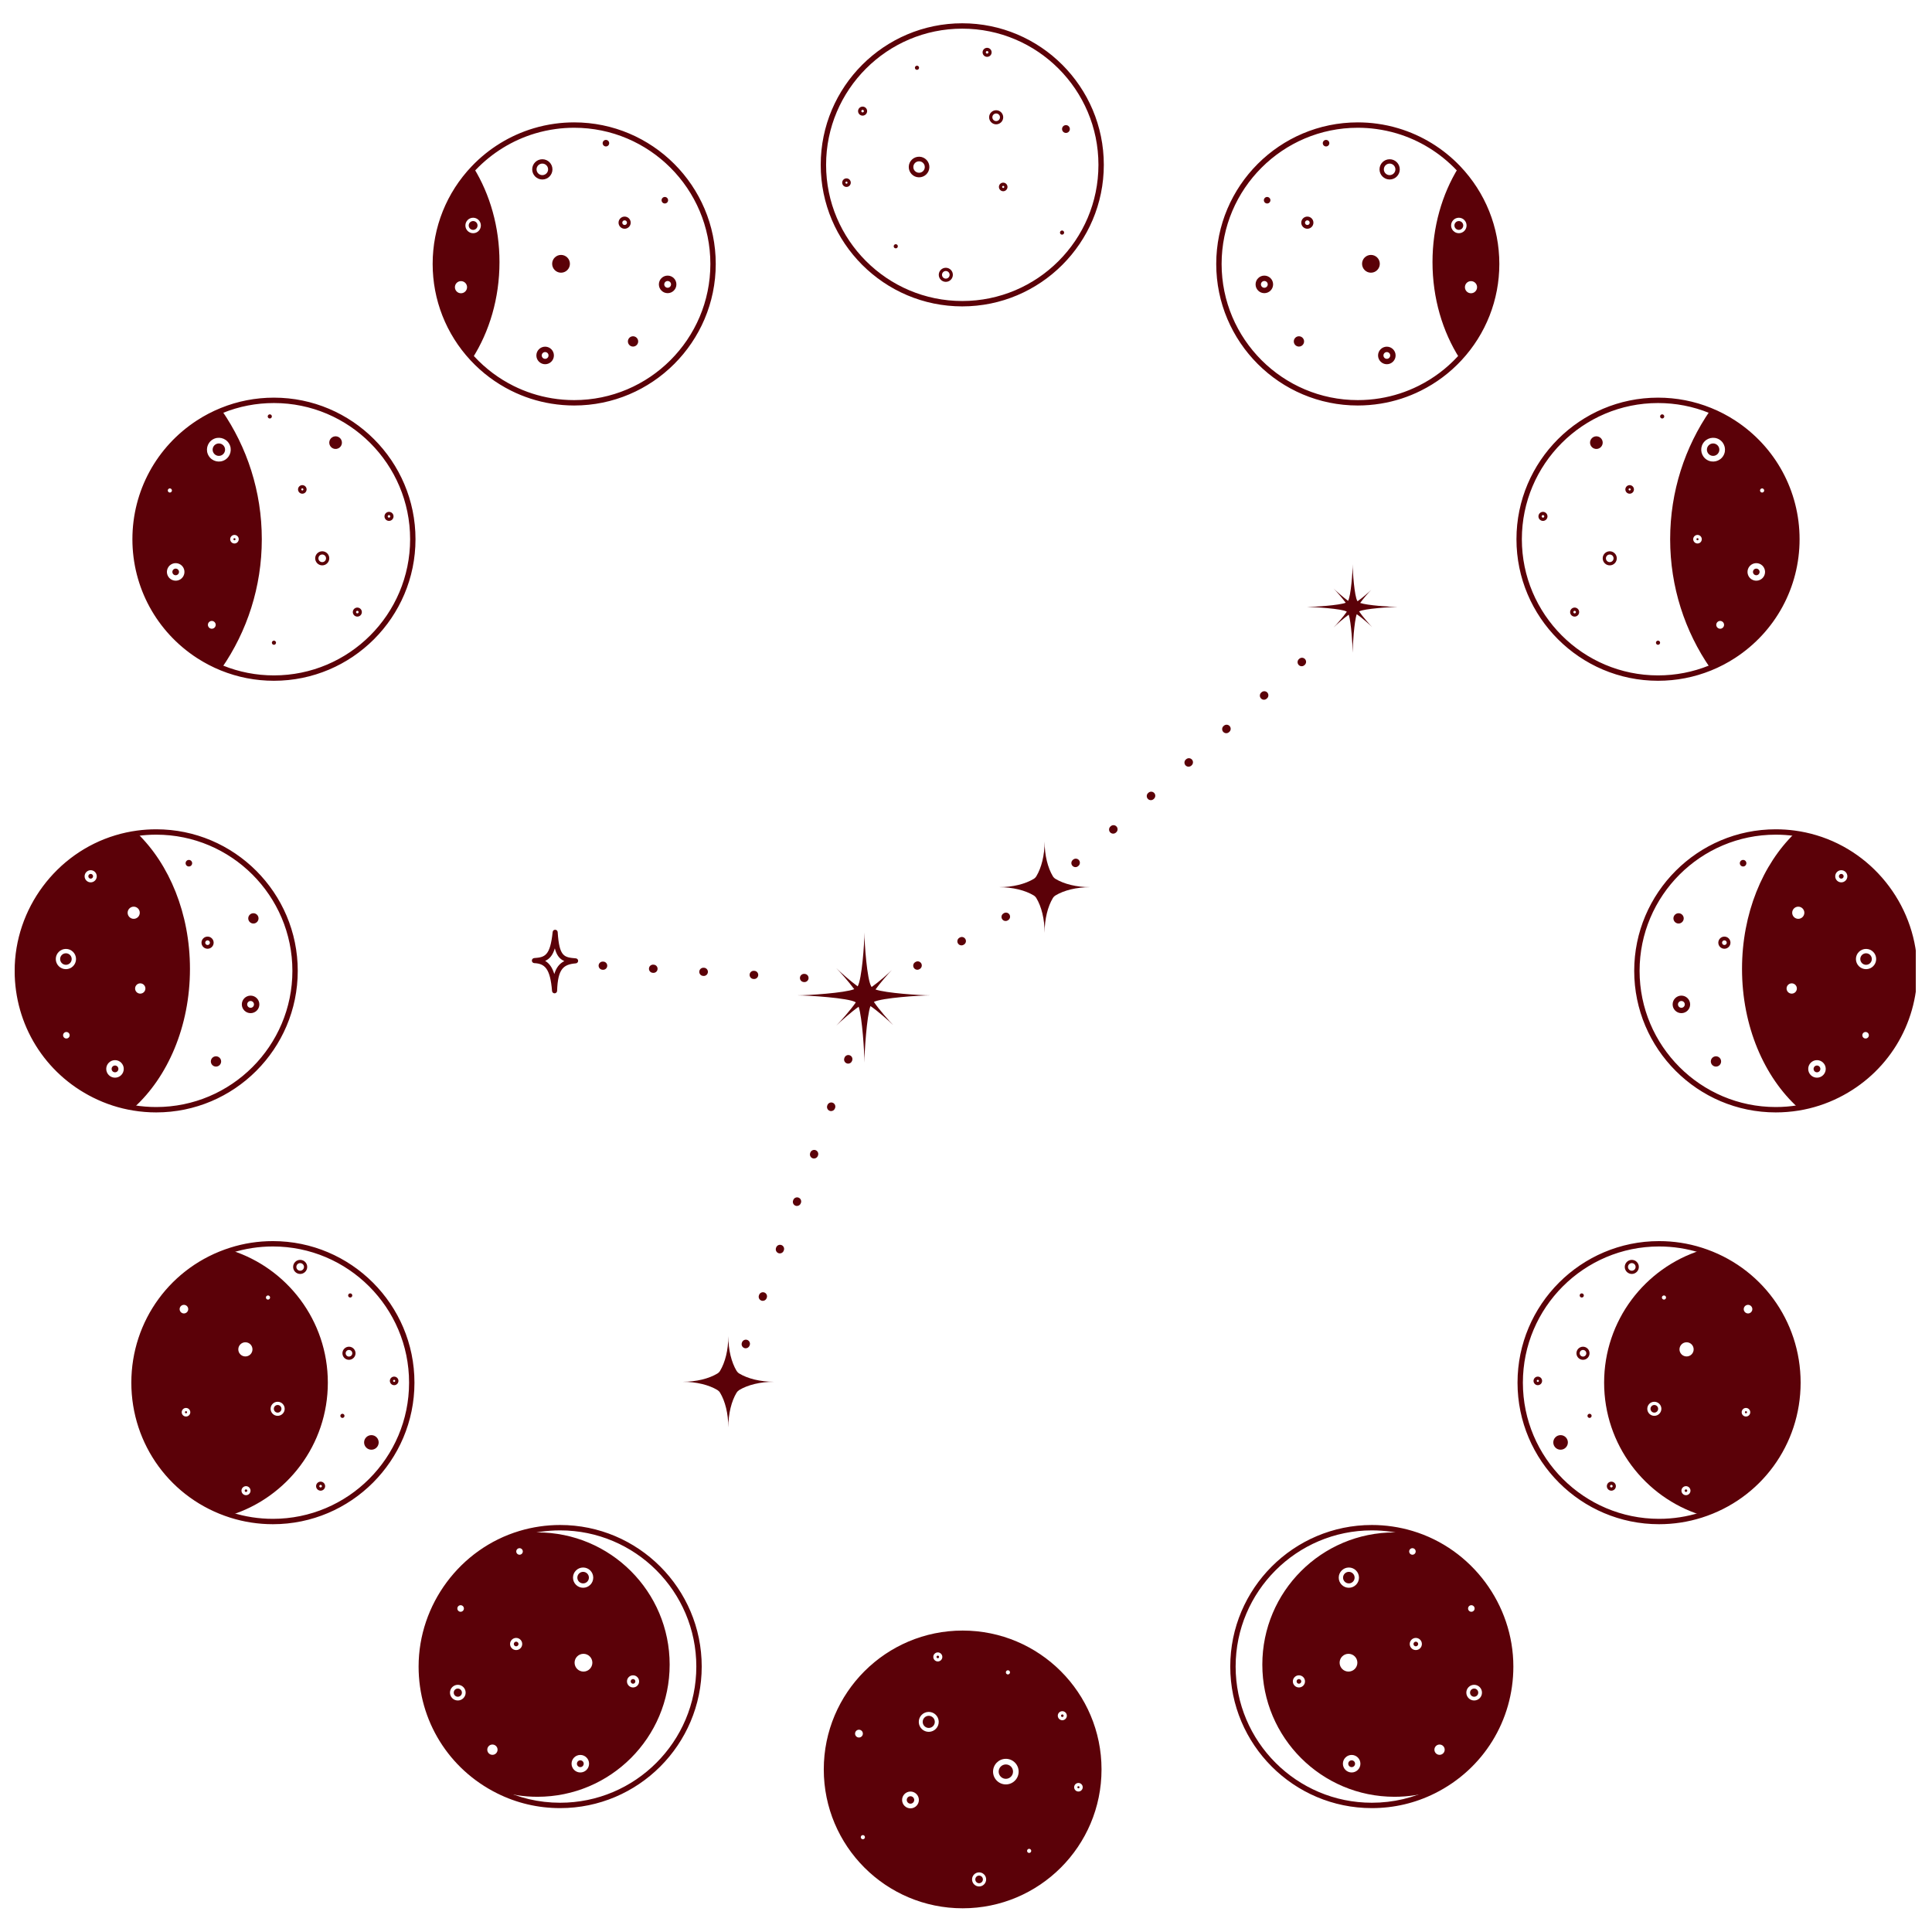<svg xmlns="http://www.w3.org/2000/svg" xmlns:xlink="http://www.w3.org/1999/xlink" width="500" zoomAndPan="magnify" viewBox="0 0 375 375" height="500" preserveAspectRatio="xMidYMid meet" version="1.0"><defs><clipPath id="0110ae2bd4"><path d="M 159 4.234 L 215 4.234 L 215 60 L 159 60 Z M 159 4.234 " clip-rule="nonzero"/></clipPath><clipPath id="a17d539219"><path d="M 159 316 L 214 316 L 214 370.984 L 159 370.984 Z M 159 316 " clip-rule="nonzero"/></clipPath><clipPath id="4e6b082063"><path d="M 2.852 160 L 58 160 L 58 216 L 2.852 216 Z M 2.852 160 " clip-rule="nonzero"/></clipPath><clipPath id="7f85636d1c"><path d="M 317 160 L 371.852 160 L 371.852 216 L 317 216 Z M 317 160 " clip-rule="nonzero"/></clipPath><clipPath id="5a9e41793a"><path d="M 338 161 L 371.852 161 L 371.852 216 L 338 216 Z M 338 161 " clip-rule="nonzero"/></clipPath></defs><g clip-path="url(#0110ae2bd4)"><path fill="#5b0108" d="M 186.773 5.562 C 172.199 5.562 160.344 17.418 160.344 31.996 C 160.344 46.57 172.199 58.426 186.773 58.426 C 201.352 58.426 213.207 46.57 213.207 31.996 C 213.207 17.418 201.352 5.562 186.773 5.562 Z M 186.773 59.469 C 171.625 59.469 159.301 47.145 159.301 31.996 C 159.301 16.844 171.625 4.52 186.773 4.52 C 201.926 4.52 214.25 16.844 214.25 31.996 C 214.25 47.145 201.926 59.469 186.773 59.469 " fill-opacity="1" fill-rule="nonzero"/></g><path fill="#5b0108" d="M 193.34 23.504 C 192.934 23.496 192.605 23.156 192.617 22.746 C 192.625 22.344 192.961 22.016 193.371 22.027 C 193.777 22.031 194.102 22.371 194.094 22.777 C 194.086 23.188 193.746 23.512 193.34 23.504 Z M 193.379 21.398 C 192.629 21.383 192.004 21.98 191.988 22.734 C 191.973 23.488 192.574 24.113 193.324 24.133 C 194.078 24.145 194.707 23.543 194.723 22.789 C 194.734 22.035 194.137 21.414 193.379 21.398 " fill-opacity="1" fill-rule="nonzero"/><path fill="#5b0108" d="M 183.566 54.082 C 183.16 54.074 182.832 53.734 182.844 53.324 C 182.852 52.918 183.191 52.594 183.598 52.602 C 184.004 52.609 184.328 52.949 184.32 53.355 C 184.312 53.766 183.977 54.09 183.566 54.082 Z M 183.609 51.973 C 182.855 51.957 182.23 52.559 182.215 53.312 C 182.199 54.066 182.801 54.695 183.555 54.707 C 184.305 54.723 184.934 54.121 184.949 53.367 C 184.965 52.613 184.363 51.988 183.609 51.973 " fill-opacity="1" fill-rule="nonzero"/><path fill="#5b0108" d="M 206.887 25.801 C 207.305 25.809 207.648 25.477 207.656 25.059 C 207.664 24.641 207.336 24.297 206.918 24.285 C 206.496 24.277 206.152 24.609 206.145 25.027 C 206.133 25.445 206.469 25.793 206.887 25.801 " fill-opacity="1" fill-rule="nonzero"/><path fill="#5b0108" d="M 173.879 47.398 C 173.652 47.395 173.469 47.57 173.465 47.797 C 173.461 48.016 173.637 48.199 173.859 48.203 C 174.082 48.211 174.266 48.035 174.27 47.809 C 174.273 47.59 174.098 47.402 173.879 47.398 " fill-opacity="1" fill-rule="nonzero"/><path fill="#5b0108" d="M 206.152 44.738 C 205.93 44.738 205.746 44.914 205.742 45.137 C 205.734 45.359 205.914 45.543 206.133 45.547 C 206.359 45.551 206.543 45.375 206.547 45.152 C 206.551 44.93 206.375 44.746 206.152 44.738 " fill-opacity="1" fill-rule="nonzero"/><path fill="#5b0108" d="M 177.996 12.75 C 177.773 12.742 177.59 12.922 177.582 13.145 C 177.578 13.367 177.754 13.551 177.98 13.555 C 178.203 13.559 178.387 13.383 178.391 13.16 C 178.395 12.938 178.219 12.754 177.996 12.75 " fill-opacity="1" fill-rule="nonzero"/><path fill="#5b0108" d="M 191.59 10.406 C 191.453 10.406 191.344 10.289 191.348 10.152 C 191.348 10.016 191.465 9.906 191.602 9.906 C 191.742 9.91 191.852 10.023 191.848 10.164 C 191.844 10.301 191.73 10.41 191.59 10.406 Z M 191.613 9.281 C 191.133 9.273 190.727 9.656 190.719 10.141 C 190.711 10.625 191.098 11.027 191.578 11.035 C 192.062 11.043 192.465 10.66 192.473 10.176 C 192.484 9.691 192.098 9.293 191.613 9.281 " fill-opacity="1" fill-rule="nonzero"/><path fill="#5b0108" d="M 167.426 21.816 C 167.289 21.816 167.18 21.699 167.184 21.562 C 167.184 21.426 167.297 21.316 167.438 21.316 C 167.574 21.32 167.684 21.438 167.68 21.574 C 167.676 21.711 167.562 21.82 167.426 21.816 Z M 167.449 20.691 C 166.965 20.684 166.562 21.066 166.551 21.551 C 166.543 22.035 166.93 22.438 167.414 22.445 C 167.895 22.453 168.297 22.07 168.309 21.586 C 168.32 21.102 167.934 20.703 167.449 20.691 " fill-opacity="1" fill-rule="nonzero"/><path fill="#5b0108" d="M 164.508 35.457 C 164.504 35.57 164.41 35.66 164.297 35.656 C 164.184 35.652 164.094 35.562 164.098 35.445 C 164.098 35.336 164.191 35.246 164.305 35.246 C 164.422 35.25 164.508 35.344 164.508 35.457 Z M 163.469 35.434 C 163.461 35.895 163.824 36.277 164.285 36.285 C 164.742 36.293 165.125 35.926 165.133 35.469 C 165.141 35.008 164.777 34.629 164.32 34.621 C 163.859 34.609 163.48 34.977 163.469 35.434 " fill-opacity="1" fill-rule="nonzero"/><path fill="#5b0108" d="M 194.926 36.289 C 194.922 36.402 194.832 36.492 194.719 36.492 C 194.602 36.484 194.516 36.395 194.516 36.281 C 194.52 36.168 194.613 36.078 194.727 36.078 C 194.84 36.082 194.93 36.176 194.926 36.289 Z M 193.891 36.266 C 193.883 36.727 194.246 37.105 194.703 37.117 C 195.164 37.129 195.543 36.758 195.555 36.301 C 195.562 35.84 195.199 35.461 194.738 35.453 C 194.277 35.441 193.898 35.809 193.891 36.266 " fill-opacity="1" fill-rule="nonzero"/><path fill="#5b0108" d="M 178.414 31.309 C 179.027 31.316 179.516 31.828 179.5 32.441 C 179.492 33.055 178.98 33.547 178.367 33.531 C 177.754 33.52 177.262 33.012 177.277 32.398 C 177.289 31.781 177.797 31.297 178.414 31.309 Z M 178.348 34.418 C 179.453 34.441 180.367 33.562 180.391 32.461 C 180.414 31.355 179.535 30.441 178.434 30.418 C 177.328 30.395 176.41 31.273 176.391 32.379 C 176.367 33.48 177.246 34.398 178.348 34.418 " fill-opacity="1" fill-rule="nonzero"/><path fill="#5b0108" d="M 206.199 333.27 C 206.062 333.273 205.949 333.164 205.945 333.027 C 205.941 332.887 206.051 332.773 206.188 332.77 C 206.328 332.766 206.441 332.875 206.445 333.016 C 206.449 333.152 206.336 333.266 206.199 333.27 " fill-opacity="1" fill-rule="nonzero"/><path fill="#5b0108" d="M 195.262 345.266 C 194.496 345.281 193.855 344.668 193.84 343.898 C 193.824 343.129 194.438 342.492 195.207 342.477 C 195.977 342.461 196.613 343.07 196.629 343.844 C 196.645 344.609 196.035 345.25 195.262 345.266 " fill-opacity="1" fill-rule="nonzero"/><path fill="#5b0108" d="M 182.035 321.859 C 181.895 321.863 181.781 321.754 181.777 321.613 C 181.773 321.477 181.887 321.363 182.023 321.359 C 182.16 321.355 182.273 321.465 182.277 321.605 C 182.281 321.742 182.172 321.855 182.035 321.859 " fill-opacity="1" fill-rule="nonzero"/><path fill="#5b0108" d="M 190.059 365.531 C 189.648 365.543 189.312 365.215 189.305 364.809 C 189.297 364.398 189.621 364.059 190.027 364.051 C 190.434 364.047 190.773 364.371 190.781 364.777 C 190.793 365.184 190.465 365.523 190.059 365.531 " fill-opacity="1" fill-rule="nonzero"/><path fill="#5b0108" d="M 176.738 350.094 C 176.344 350.102 176.012 349.781 176.004 349.383 C 175.996 348.984 176.312 348.656 176.711 348.648 C 177.109 348.641 177.438 348.957 177.449 349.355 C 177.457 349.754 177.141 350.082 176.738 350.094 " fill-opacity="1" fill-rule="nonzero"/><g clip-path="url(#a17d539219)"><path fill="#5b0108" d="M 210.156 346.887 C 210.164 347.344 209.801 347.727 209.34 347.734 C 208.883 347.746 208.5 347.379 208.492 346.918 C 208.48 346.461 208.848 346.082 209.305 346.07 C 209.766 346.062 210.145 346.426 210.156 346.887 Z M 207.074 333.004 C 207.082 333.484 206.695 333.887 206.211 333.898 C 205.73 333.906 205.328 333.52 205.316 333.035 C 205.305 332.555 205.691 332.152 206.18 332.141 C 206.66 332.133 207.062 332.52 207.074 333.004 Z M 200.16 359.242 C 200.164 359.469 199.988 359.652 199.766 359.656 C 199.543 359.66 199.359 359.484 199.355 359.262 C 199.352 359.039 199.527 358.855 199.75 358.852 C 199.973 358.848 200.156 359.023 200.16 359.242 Z M 197.719 343.82 C 197.746 345.191 196.656 346.324 195.285 346.355 C 193.914 346.379 192.781 345.289 192.75 343.922 C 192.727 342.551 193.816 341.414 195.184 341.387 C 196.555 341.359 197.691 342.449 197.719 343.82 Z M 196.043 324.594 C 196.043 324.816 195.871 325 195.645 325.008 C 195.422 325.012 195.238 324.836 195.238 324.609 C 195.23 324.387 195.406 324.203 195.629 324.199 C 195.852 324.195 196.035 324.371 196.043 324.594 Z M 191.41 364.766 C 191.426 365.52 190.824 366.145 190.07 366.16 C 189.32 366.176 188.691 365.574 188.676 364.82 C 188.66 364.066 189.262 363.441 190.016 363.426 C 190.77 363.41 191.395 364.012 191.41 364.766 Z M 182.906 321.594 C 182.918 322.074 182.531 322.477 182.047 322.488 C 181.562 322.496 181.16 322.109 181.152 321.625 C 181.141 321.145 181.527 320.742 182.012 320.73 C 182.492 320.723 182.898 321.109 182.906 321.594 Z M 180.234 332.281 C 181.297 332.258 182.184 333.109 182.207 334.176 C 182.227 335.242 181.379 336.125 180.309 336.148 C 179.242 336.172 178.355 335.32 178.336 334.254 C 178.312 333.188 179.164 332.301 180.234 332.281 Z M 176.691 347.738 C 177.59 347.723 178.336 348.438 178.355 349.336 C 178.375 350.234 177.656 350.98 176.762 351 C 175.859 351.02 175.113 350.301 175.098 349.402 C 175.078 348.504 175.793 347.758 176.691 347.738 Z M 167.883 356.59 C 167.891 356.809 167.711 356.992 167.492 357 C 167.27 357.004 167.086 356.828 167.078 356.602 C 167.074 356.383 167.25 356.195 167.473 356.191 C 167.699 356.188 167.883 356.363 167.883 356.59 Z M 167.48 336.477 C 167.492 336.895 167.16 337.242 166.738 337.25 C 166.32 337.262 165.977 336.926 165.969 336.508 C 165.961 336.094 166.289 335.746 166.711 335.738 C 167.129 335.73 167.473 336.062 167.48 336.477 Z M 213.805 343.445 C 213.805 328.559 201.734 316.492 186.852 316.492 C 171.965 316.492 159.895 328.559 159.895 343.445 C 159.895 358.332 171.965 370.398 186.852 370.398 C 201.734 370.398 213.805 358.332 213.805 343.445 " fill-opacity="1" fill-rule="nonzero"/></g><path fill="#5b0108" d="M 209.328 347.109 C 209.215 347.113 209.121 347.02 209.117 346.906 C 209.117 346.797 209.207 346.699 209.32 346.695 C 209.434 346.695 209.527 346.785 209.531 346.898 C 209.531 347.012 209.441 347.105 209.328 347.109 " fill-opacity="1" fill-rule="nonzero"/><path fill="#5b0108" d="M 180.297 335.391 C 179.645 335.406 179.109 334.887 179.094 334.238 C 179.082 333.59 179.598 333.051 180.246 333.035 C 180.898 333.027 181.434 333.539 181.445 334.191 C 181.461 334.84 180.941 335.379 180.297 335.391 " fill-opacity="1" fill-rule="nonzero"/><path fill="#5b0108" d="M 52.969 241.938 C 50.246 241.938 47.559 242.352 44.984 243.168 C 33.949 246.66 26.539 256.789 26.539 268.371 C 26.539 279.957 33.949 290.082 44.984 293.574 C 47.559 294.391 50.246 294.805 52.969 294.805 C 67.543 294.805 79.402 282.949 79.402 268.371 C 79.402 253.797 67.543 241.938 52.969 241.938 Z M 52.969 295.848 C 50.137 295.848 47.344 295.418 44.668 294.57 C 33.203 290.941 25.492 280.414 25.492 268.371 C 25.492 256.332 33.203 245.805 44.668 242.176 C 47.344 241.324 50.137 240.898 52.969 240.898 C 68.121 240.898 80.445 253.223 80.445 268.371 C 80.445 283.523 68.121 295.848 52.969 295.848 " fill-opacity="1" fill-rule="nonzero"/><path fill="#5b0108" d="M 58.277 245.168 C 58.688 245.176 59.012 245.516 59.004 245.922 C 58.992 246.328 58.656 246.652 58.246 246.645 C 57.84 246.637 57.516 246.301 57.523 245.891 C 57.531 245.484 57.867 245.156 58.277 245.168 Z M 58.234 247.273 C 58.988 247.289 59.617 246.688 59.629 245.934 C 59.645 245.18 59.043 244.555 58.289 244.539 C 57.535 244.523 56.91 245.125 56.898 245.879 C 56.879 246.629 57.48 247.258 58.234 247.273 " fill-opacity="1" fill-rule="nonzero"/><path fill="#5b0108" d="M 67.969 251.848 C 68.191 251.852 68.375 251.676 68.379 251.453 C 68.383 251.23 68.207 251.047 67.984 251.043 C 67.762 251.039 67.578 251.215 67.574 251.438 C 67.566 251.66 67.746 251.844 67.969 251.848 " fill-opacity="1" fill-rule="nonzero"/><path fill="#5b0108" d="M 66.457 275.219 C 66.68 275.223 66.863 275.043 66.867 274.824 C 66.871 274.602 66.695 274.418 66.473 274.41 C 66.25 274.406 66.066 274.586 66.059 274.805 C 66.059 275.027 66.234 275.211 66.457 275.219 " fill-opacity="1" fill-rule="nonzero"/><path fill="#5b0108" d="M 72.059 281.387 C 72.84 281.406 73.484 280.785 73.504 280.004 C 73.516 279.223 72.898 278.574 72.117 278.559 C 71.332 278.543 70.688 279.164 70.672 279.945 C 70.656 280.727 71.277 281.375 72.059 281.387 " fill-opacity="1" fill-rule="nonzero"/><path fill="#5b0108" d="M 62.238 288.211 C 62.375 288.215 62.484 288.332 62.48 288.465 C 62.477 288.605 62.363 288.715 62.227 288.711 C 62.09 288.707 61.977 288.594 61.98 288.457 C 61.984 288.32 62.098 288.211 62.238 288.211 Z M 62.215 289.34 C 62.695 289.348 63.098 288.965 63.109 288.48 C 63.117 287.996 62.734 287.594 62.246 287.586 C 61.766 287.574 61.363 287.961 61.352 288.441 C 61.344 288.926 61.73 289.328 62.215 289.34 " fill-opacity="1" fill-rule="nonzero"/><path fill="#5b0108" d="M 76.301 268.023 C 76.301 267.914 76.398 267.824 76.508 267.824 C 76.621 267.828 76.711 267.922 76.711 268.031 C 76.707 268.148 76.613 268.238 76.5 268.234 C 76.387 268.23 76.297 268.141 76.301 268.023 Z M 77.34 268.047 C 77.348 267.586 76.98 267.207 76.52 267.199 C 76.062 267.188 75.68 267.551 75.672 268.012 C 75.664 268.473 76.027 268.852 76.488 268.863 C 76.945 268.875 77.328 268.504 77.34 268.047 " fill-opacity="1" fill-rule="nonzero"/><path fill="#5b0108" d="M 67.723 263.312 C 67.367 263.305 67.086 263.008 67.094 262.656 C 67.098 262.301 67.395 262.016 67.75 262.027 C 68.102 262.031 68.387 262.324 68.379 262.684 C 68.375 263.035 68.078 263.316 67.723 263.312 Z M 67.762 261.395 C 67.062 261.383 66.48 261.938 66.465 262.641 C 66.453 263.344 67.008 263.926 67.707 263.938 C 68.41 263.953 68.992 263.395 69.008 262.691 C 69.02 261.992 68.461 261.41 67.762 261.395 " fill-opacity="1" fill-rule="nonzero"/><path fill="#5b0108" d="M 53.906 272.707 C 54.312 272.715 54.637 273.055 54.629 273.461 C 54.621 273.871 54.285 274.195 53.875 274.188 C 53.469 274.18 53.141 273.84 53.152 273.43 C 53.16 273.023 53.5 272.699 53.906 272.707 " fill-opacity="1" fill-rule="nonzero"/><path fill="#5b0108" d="M 47.758 289.09 C 47.895 289.094 48.004 289.207 48 289.344 C 47.996 289.48 47.883 289.59 47.746 289.586 C 47.605 289.586 47.496 289.473 47.5 289.336 C 47.504 289.195 47.617 289.086 47.758 289.09 " fill-opacity="1" fill-rule="nonzero"/><path fill="#5b0108" d="M 35.273 274.098 C 35.281 273.637 35.66 273.273 36.121 273.281 C 36.578 273.293 36.945 273.672 36.938 274.133 C 36.926 274.59 36.547 274.957 36.086 274.945 C 35.625 274.938 35.262 274.555 35.273 274.098 Z M 36.535 254.121 C 36.523 254.578 36.145 254.945 35.684 254.938 C 35.223 254.93 34.859 254.547 34.867 254.086 C 34.875 253.625 35.258 253.258 35.719 253.27 C 36.18 253.281 36.543 253.66 36.535 254.121 Z M 46.254 261.883 C 46.273 261.121 46.898 260.52 47.66 260.535 C 48.418 260.551 49.02 261.18 49.004 261.938 C 48.992 262.699 48.359 263.301 47.602 263.285 C 46.84 263.27 46.238 262.641 46.254 261.883 Z M 46.871 289.32 C 46.883 288.836 47.285 288.453 47.77 288.461 C 48.25 288.473 48.637 288.875 48.629 289.359 C 48.617 289.84 48.215 290.227 47.734 290.215 C 47.25 290.207 46.863 289.805 46.871 289.32 Z M 51.613 251.84 C 51.621 251.617 51.805 251.441 52.027 251.445 C 52.25 251.449 52.426 251.633 52.422 251.855 C 52.418 252.078 52.234 252.254 52.012 252.254 C 51.785 252.246 51.613 252.062 51.613 251.84 Z M 52.523 273.418 C 52.539 272.664 53.164 272.062 53.918 272.082 C 54.672 272.094 55.273 272.719 55.258 273.477 C 55.242 274.227 54.617 274.828 53.863 274.812 C 53.109 274.801 52.508 274.172 52.523 273.418 Z M 26.016 268.371 C 26.016 280.418 33.922 290.621 44.824 294.074 C 55.73 290.621 63.633 280.418 63.633 268.371 C 63.633 256.324 55.73 246.125 44.824 242.672 C 33.922 246.125 26.016 256.324 26.016 268.371 " fill-opacity="1" fill-rule="nonzero"/><path fill="#5b0108" d="M 36.105 273.906 C 36.223 273.91 36.312 274.004 36.309 274.117 C 36.305 274.23 36.215 274.32 36.098 274.32 C 35.984 274.316 35.898 274.223 35.898 274.109 C 35.902 273.996 35.996 273.906 36.105 273.906 " fill-opacity="1" fill-rule="nonzero"/><path fill="#5b0108" d="M 53.172 78.23 C 49.742 78.23 46.402 78.875 43.25 80.152 C 41.695 80.785 40.199 81.566 38.789 82.48 C 31.246 87.383 26.738 95.676 26.738 104.66 C 26.738 113.645 31.246 121.938 38.789 126.84 C 40.199 127.758 41.695 128.535 43.25 129.168 C 46.402 130.445 49.742 131.094 53.172 131.094 C 67.75 131.094 79.605 119.234 79.605 104.66 C 79.605 90.086 67.75 78.23 53.172 78.23 Z M 53.172 132.137 C 49.605 132.137 46.137 131.461 42.859 130.133 C 41.246 129.48 39.684 128.664 38.223 127.715 C 30.379 122.617 25.699 114 25.699 104.66 C 25.699 95.32 30.379 86.703 38.223 81.605 C 39.684 80.652 41.246 79.84 42.859 79.188 C 46.137 77.859 49.605 77.184 53.172 77.184 C 68.324 77.184 80.648 89.508 80.648 104.66 C 80.648 119.809 68.324 132.137 53.172 132.137 " fill-opacity="1" fill-rule="nonzero"/><path fill="#5b0108" d="M 63.176 107.98 C 63.387 108.324 63.281 108.781 62.934 109 C 62.586 109.211 62.129 109.105 61.914 108.758 C 61.703 108.41 61.809 107.953 62.156 107.738 C 62.504 107.527 62.957 107.633 63.176 107.98 Z M 63.707 107.648 C 63.312 107.008 62.465 106.809 61.824 107.207 C 61.184 107.602 60.984 108.445 61.383 109.086 C 61.777 109.73 62.621 109.93 63.262 109.531 C 63.906 109.137 64.105 108.289 63.707 107.648 " fill-opacity="1" fill-rule="nonzero"/><path fill="#5b0108" d="M 65.785 86.957 C 65.207 87.312 64.453 87.137 64.094 86.559 C 63.738 85.98 63.918 85.227 64.496 84.871 C 65.07 84.516 65.828 84.691 66.184 85.27 C 66.539 85.848 66.359 86.605 65.785 86.957 " fill-opacity="1" fill-rule="nonzero"/><path fill="#5b0108" d="M 53.383 125.094 C 53.195 125.211 52.945 125.152 52.828 124.961 C 52.715 124.773 52.77 124.523 52.961 124.406 C 53.152 124.289 53.398 124.352 53.516 124.539 C 53.633 124.727 53.574 124.977 53.383 125.094 " fill-opacity="1" fill-rule="nonzero"/><path fill="#5b0108" d="M 52.578 81.172 C 52.387 81.285 52.141 81.23 52.023 81.039 C 51.906 80.848 51.965 80.602 52.156 80.484 C 52.344 80.367 52.594 80.426 52.711 80.613 C 52.824 80.805 52.77 81.055 52.578 81.172 " fill-opacity="1" fill-rule="nonzero"/><path fill="#5b0108" d="M 69.57 118.676 C 69.641 118.793 69.605 118.945 69.488 119.016 C 69.371 119.09 69.219 119.055 69.145 118.938 C 69.074 118.816 69.109 118.664 69.227 118.594 C 69.344 118.523 69.5 118.555 69.57 118.676 Z M 70.105 118.344 C 69.848 117.934 69.309 117.805 68.898 118.059 C 68.484 118.312 68.355 118.855 68.613 119.266 C 68.863 119.68 69.41 119.805 69.82 119.551 C 70.23 119.297 70.359 118.754 70.105 118.344 " fill-opacity="1" fill-rule="nonzero"/><path fill="#5b0108" d="M 75.719 100.098 C 75.789 100.215 75.754 100.367 75.637 100.438 C 75.52 100.516 75.367 100.477 75.293 100.359 C 75.219 100.242 75.258 100.09 75.375 100.016 C 75.492 99.941 75.645 99.98 75.719 100.098 Z M 76.254 99.766 C 75.996 99.355 75.457 99.227 75.047 99.48 C 74.633 99.734 74.504 100.277 74.762 100.691 C 75.012 101.102 75.555 101.227 75.969 100.973 C 76.379 100.723 76.508 100.176 76.254 99.766 " fill-opacity="1" fill-rule="nonzero"/><path fill="#5b0108" d="M 58.785 95.168 C 58.691 95.23 58.566 95.199 58.504 95.102 C 58.449 95.008 58.477 94.883 58.574 94.82 C 58.668 94.762 58.797 94.793 58.855 94.887 C 58.914 94.984 58.883 95.109 58.785 95.168 Z M 59.117 95.703 C 59.508 95.461 59.629 94.945 59.387 94.559 C 59.145 94.168 58.633 94.047 58.242 94.289 C 57.852 94.531 57.73 95.043 57.973 95.434 C 58.215 95.824 58.727 95.945 59.117 95.703 " fill-opacity="1" fill-rule="nonzero"/><path fill="#5b0108" d="M 41.844 86.254 C 42.41 85.906 43.156 86.078 43.508 86.648 C 43.855 87.215 43.68 87.957 43.113 88.309 C 42.547 88.656 41.801 88.48 41.453 87.914 C 41.102 87.352 41.277 86.605 41.844 86.254 " fill-opacity="1" fill-rule="nonzero"/><path fill="#5b0108" d="M 45.402 104.488 C 45.496 104.426 45.625 104.457 45.684 104.555 C 45.746 104.648 45.715 104.773 45.617 104.836 C 45.52 104.895 45.395 104.863 45.336 104.77 C 45.277 104.672 45.309 104.543 45.402 104.488 " fill-opacity="1" fill-rule="nonzero"/><path fill="#5b0108" d="M 33.762 110.465 C 34.062 110.277 34.461 110.367 34.648 110.672 C 34.836 110.973 34.742 111.371 34.438 111.555 C 34.137 111.742 33.738 111.652 33.551 111.348 C 33.367 111.047 33.461 110.648 33.762 110.465 " fill-opacity="1" fill-rule="nonzero"/><path fill="#5b0108" d="M 32.629 95.414 C 32.512 95.223 32.566 94.973 32.758 94.859 C 32.949 94.738 33.195 94.801 33.312 94.988 C 33.43 95.176 33.371 95.426 33.18 95.543 C 32.992 95.66 32.742 95.602 32.629 95.414 Z M 33.203 109.559 C 34.004 109.066 35.059 109.316 35.551 110.113 C 36.043 110.914 35.793 111.965 34.996 112.461 C 34.195 112.953 33.145 112.703 32.652 111.906 C 32.156 111.105 32.406 110.055 33.203 109.559 Z M 40.715 120.637 C 41.07 120.414 41.535 120.527 41.754 120.883 C 41.977 121.238 41.863 121.703 41.512 121.922 C 41.152 122.145 40.688 122.035 40.469 121.676 C 40.246 121.32 40.359 120.855 40.715 120.637 Z M 40.516 88.492 C 39.844 87.41 40.18 85.988 41.266 85.316 C 42.348 84.648 43.773 84.988 44.441 86.07 C 45.113 87.148 44.777 88.578 43.691 89.246 C 42.609 89.914 41.184 89.578 40.516 88.492 Z M 45.07 103.953 C 45.465 103.711 45.977 103.832 46.219 104.223 C 46.457 104.613 46.336 105.125 45.945 105.367 C 45.559 105.609 45.043 105.488 44.801 105.098 C 44.559 104.707 44.684 104.195 45.07 103.953 Z M 26.219 104.66 C 26.219 114.137 31.109 122.473 38.504 127.277 C 39.934 128.207 41.457 129.004 43.055 129.648 C 47.953 122.551 50.816 113.938 50.816 104.66 C 50.816 95.383 47.953 86.773 43.055 79.672 C 41.457 80.316 39.934 81.113 38.504 82.043 C 31.109 86.852 26.219 95.184 26.219 104.66 " fill-opacity="1" fill-rule="nonzero"/><g clip-path="url(#4e6b082063)"><path fill="#5b0108" d="M 30.32 162.008 C 29.105 162.008 27.891 162.09 26.719 162.254 C 25.371 162.438 24.023 162.727 22.719 163.117 C 11.633 166.445 3.887 176.855 3.887 188.441 C 3.887 198.531 9.496 207.594 18.527 212.102 C 20.895 213.285 23.418 214.102 26.027 214.527 C 27.438 214.758 28.883 214.875 30.32 214.875 C 44.895 214.875 56.754 203.016 56.754 188.441 C 56.754 173.867 44.895 162.008 30.32 162.008 Z M 30.32 215.918 C 28.828 215.918 27.328 215.797 25.859 215.555 C 23.145 215.117 20.523 214.266 18.062 213.035 C 8.676 208.352 2.844 198.926 2.844 188.441 C 2.844 176.398 10.895 165.574 22.418 162.121 C 23.777 161.711 25.176 161.41 26.578 161.219 C 27.797 161.051 29.055 160.965 30.32 160.965 C 45.469 160.965 57.793 173.293 57.793 188.441 C 57.793 203.594 45.469 215.918 30.32 215.918 " fill-opacity="1" fill-rule="nonzero"/></g><path fill="#5b0108" d="M 17.602 169.625 C 17.348 169.625 17.141 169.832 17.141 170.086 C 17.141 170.34 17.348 170.547 17.602 170.547 C 17.859 170.547 18.066 170.34 18.066 170.086 C 18.066 169.832 17.859 169.625 17.602 169.625 " fill-opacity="1" fill-rule="nonzero"/><path fill="#5b0108" d="M 22.324 206.816 C 21.957 206.816 21.664 207.113 21.664 207.473 C 21.664 207.84 21.957 208.133 22.324 208.133 C 22.688 208.133 22.98 207.84 22.98 207.473 C 22.98 207.113 22.688 206.816 22.324 206.816 " fill-opacity="1" fill-rule="nonzero"/><path fill="#5b0108" d="M 12.793 185.031 C 12.176 185.031 11.672 185.531 11.672 186.148 C 11.672 186.77 12.176 187.27 12.793 187.27 C 13.41 187.27 13.914 186.77 13.914 186.148 C 13.914 185.531 13.41 185.031 12.793 185.031 " fill-opacity="1" fill-rule="nonzero"/><path fill="#5b0108" d="M 27.223 192.863 C 26.672 192.863 26.223 192.418 26.223 191.867 C 26.223 191.316 26.672 190.867 27.223 190.867 C 27.773 190.867 28.223 191.316 28.223 191.867 C 28.223 192.418 27.773 192.863 27.223 192.863 Z M 24.773 177.164 C 24.773 176.516 25.301 175.984 25.949 175.984 C 26.605 175.984 27.129 176.516 27.129 177.164 C 27.129 177.816 26.605 178.344 25.949 178.344 C 25.301 178.344 24.773 177.816 24.773 177.164 Z M 22.324 209.176 C 21.387 209.176 20.621 208.414 20.621 207.473 C 20.621 206.539 21.387 205.773 22.324 205.773 C 23.262 205.773 24.023 206.539 24.023 207.473 C 24.023 208.414 23.262 209.176 22.324 209.176 Z M 17.602 171.266 C 16.953 171.266 16.422 170.738 16.422 170.086 C 16.422 169.438 16.953 168.906 17.602 168.906 C 18.254 168.906 18.781 169.438 18.781 170.086 C 18.781 170.738 18.254 171.266 17.602 171.266 Z M 12.793 188.113 C 11.711 188.113 10.828 187.234 10.828 186.148 C 10.828 185.066 11.711 184.184 12.793 184.184 C 13.875 184.184 14.758 185.066 14.758 186.148 C 14.758 187.234 13.875 188.113 12.793 188.113 Z M 12.883 201.574 C 12.531 201.574 12.246 201.293 12.246 200.941 C 12.246 200.594 12.531 200.309 12.883 200.309 C 13.234 200.309 13.52 200.594 13.52 200.941 C 13.52 201.293 13.234 201.574 12.883 201.574 Z M 26.648 161.738 C 25.25 161.926 23.887 162.223 22.566 162.621 C 11.461 165.949 3.367 176.25 3.367 188.441 C 3.367 199.008 9.445 208.148 18.297 212.57 C 20.664 213.754 23.238 214.602 25.941 215.043 C 32.551 209.082 36.871 199.219 36.871 188.059 C 36.871 177.301 32.855 167.75 26.648 161.738 " fill-opacity="1" fill-rule="nonzero"/><path fill="#5b0108" d="M 48.641 194.293 C 48.277 194.293 47.98 194.586 47.98 194.953 C 47.98 195.316 48.277 195.613 48.641 195.613 C 49.004 195.613 49.297 195.316 49.297 194.953 C 49.297 194.586 49.004 194.293 48.641 194.293 Z M 48.641 196.652 C 47.703 196.652 46.938 195.891 46.938 194.953 C 46.938 194.016 47.703 193.25 48.641 193.25 C 49.578 193.25 50.34 194.016 50.34 194.953 C 50.34 195.891 49.578 196.652 48.641 196.652 " fill-opacity="1" fill-rule="nonzero"/><path fill="#5b0108" d="M 40.289 182.52 C 40.039 182.52 39.836 182.723 39.836 182.973 C 39.836 183.223 40.039 183.426 40.289 183.426 C 40.539 183.426 40.746 183.223 40.746 182.973 C 40.746 182.723 40.539 182.52 40.289 182.52 Z M 40.289 184.152 C 39.641 184.152 39.109 183.625 39.109 182.973 C 39.109 182.324 39.641 181.793 40.289 181.793 C 40.941 181.793 41.469 182.324 41.469 182.973 C 41.469 183.625 40.941 184.152 40.289 184.152 " fill-opacity="1" fill-rule="nonzero"/><path fill="#5b0108" d="M 50.18 178.254 C 50.18 178.805 49.734 179.254 49.184 179.254 C 48.633 179.254 48.184 178.805 48.184 178.254 C 48.184 177.703 48.633 177.258 49.184 177.258 C 49.734 177.258 50.18 177.703 50.18 178.254 " fill-opacity="1" fill-rule="nonzero"/><path fill="#5b0108" d="M 37.297 167.547 C 37.297 167.898 37.012 168.184 36.66 168.184 C 36.309 168.184 36.027 167.898 36.027 167.547 C 36.027 167.195 36.309 166.91 36.66 166.91 C 37.012 166.91 37.297 167.195 37.297 167.547 " fill-opacity="1" fill-rule="nonzero"/><path fill="#5b0108" d="M 42.922 206.023 C 42.922 206.578 42.473 207.023 41.926 207.023 C 41.371 207.023 40.926 206.578 40.926 206.023 C 40.926 205.473 41.371 205.027 41.926 205.027 C 42.473 205.027 42.922 205.473 42.922 206.023 " fill-opacity="1" fill-rule="nonzero"/><path fill="#5b0108" d="M 111.449 24.797 C 110.23 24.797 109.02 24.879 107.848 25.043 C 106.5 25.227 105.152 25.516 103.848 25.906 C 99.48 27.215 95.5 29.66 92.336 32.973 C 87.617 37.914 85.016 44.395 85.016 51.23 C 85.016 57.918 87.523 64.305 92.074 69.207 C 94.25 71.551 96.801 73.465 99.656 74.891 C 102.023 76.074 104.547 76.887 107.156 77.312 C 108.566 77.543 110.012 77.66 111.449 77.66 C 126.023 77.66 137.883 65.805 137.883 51.23 C 137.883 36.656 126.023 24.797 111.449 24.797 Z M 111.449 78.707 C 109.957 78.707 108.457 78.582 106.988 78.344 C 104.277 77.902 101.652 77.055 99.191 75.824 C 96.223 74.34 93.57 72.355 91.309 69.918 C 86.578 64.82 83.977 58.184 83.977 51.23 C 83.977 44.125 86.676 37.387 91.582 32.25 C 94.871 28.809 99.008 26.27 103.547 24.91 C 104.906 24.5 106.309 24.199 107.707 24.008 C 108.926 23.84 110.184 23.754 111.449 23.754 C 126.598 23.754 138.926 36.078 138.926 51.23 C 138.926 66.379 126.598 78.707 111.449 78.707 " fill-opacity="1" fill-rule="nonzero"/><path fill="#5b0108" d="M 105.266 31.754 C 104.648 31.754 104.145 32.258 104.145 32.875 C 104.145 33.492 104.648 33.992 105.266 33.992 C 105.883 33.992 106.387 33.492 106.387 32.875 C 106.387 32.258 105.883 31.754 105.266 31.754 Z M 105.266 34.84 C 104.184 34.84 103.301 33.957 103.301 32.875 C 103.301 31.789 104.184 30.91 105.266 30.91 C 106.352 30.91 107.23 31.789 107.23 32.875 C 107.23 33.957 106.352 34.84 105.266 34.84 " fill-opacity="1" fill-rule="nonzero"/><path fill="#5b0108" d="M 129.59 54.543 C 129.227 54.543 128.93 54.836 128.93 55.199 C 128.93 55.559 129.227 55.855 129.59 55.855 C 129.949 55.855 130.246 55.559 130.246 55.199 C 130.246 54.836 129.949 54.543 129.59 54.543 Z M 129.59 56.902 C 128.648 56.902 127.887 56.137 127.887 55.199 C 127.887 54.262 128.648 53.496 129.59 53.496 C 130.527 53.496 131.289 54.262 131.289 55.199 C 131.289 56.137 130.527 56.902 129.59 56.902 " fill-opacity="1" fill-rule="nonzero"/><path fill="#5b0108" d="M 121.238 42.766 C 120.988 42.766 120.785 42.969 120.785 43.219 C 120.785 43.473 120.988 43.672 121.238 43.672 C 121.488 43.672 121.695 43.473 121.695 43.219 C 121.695 42.969 121.488 42.766 121.238 42.766 Z M 121.238 44.398 C 120.59 44.398 120.059 43.871 120.059 43.219 C 120.059 42.57 120.59 42.039 121.238 42.039 C 121.891 42.039 122.418 42.57 122.418 43.219 C 122.418 43.871 121.891 44.398 121.238 44.398 " fill-opacity="1" fill-rule="nonzero"/><path fill="#5b0108" d="M 129.676 38.863 C 129.676 39.215 129.391 39.496 129.043 39.496 C 128.691 39.496 128.41 39.215 128.41 38.863 C 128.41 38.516 128.691 38.23 129.043 38.23 C 129.391 38.23 129.676 38.516 129.676 38.863 " fill-opacity="1" fill-rule="nonzero"/><path fill="#5b0108" d="M 105.812 68.336 C 105.449 68.336 105.152 68.629 105.152 68.992 C 105.152 69.355 105.449 69.648 105.812 69.648 C 106.176 69.648 106.469 69.355 106.469 68.992 C 106.469 68.629 106.176 68.336 105.812 68.336 Z M 105.812 70.695 C 104.875 70.695 104.109 69.93 104.109 68.992 C 104.109 68.055 104.875 67.289 105.812 67.289 C 106.75 67.289 107.512 68.055 107.512 68.992 C 107.512 69.93 106.75 70.695 105.812 70.695 " fill-opacity="1" fill-rule="nonzero"/><path fill="#5b0108" d="M 110.621 51.203 C 110.621 52.156 109.848 52.93 108.895 52.93 C 107.945 52.93 107.172 52.156 107.172 51.203 C 107.172 50.254 107.945 49.48 108.895 49.48 C 109.848 49.48 110.621 50.254 110.621 51.203 " fill-opacity="1" fill-rule="nonzero"/><path fill="#5b0108" d="M 118.242 27.793 C 118.242 28.141 117.961 28.426 117.609 28.426 C 117.258 28.426 116.973 28.141 116.973 27.793 C 116.973 27.441 117.258 27.156 117.609 27.156 C 117.961 27.156 118.242 27.441 118.242 27.793 " fill-opacity="1" fill-rule="nonzero"/><path fill="#5b0108" d="M 123.871 66.27 C 123.871 66.82 123.422 67.27 122.871 67.27 C 122.32 67.27 121.875 66.82 121.875 66.27 C 121.875 65.719 122.32 65.27 122.871 65.27 C 123.422 65.27 123.871 65.719 123.871 66.27 " fill-opacity="1" fill-rule="nonzero"/><path fill="#5b0108" d="M 91.836 42.906 C 91.363 42.906 90.977 43.293 90.977 43.766 C 90.977 44.234 91.363 44.621 91.836 44.621 C 92.309 44.621 92.691 44.234 92.691 43.766 C 92.691 43.293 92.309 42.906 91.836 42.906 " fill-opacity="1" fill-rule="nonzero"/><path fill="#5b0108" d="M 91.836 45.266 C 91.008 45.266 90.332 44.594 90.332 43.766 C 90.332 42.938 91.008 42.262 91.836 42.262 C 92.664 42.262 93.336 42.938 93.336 43.766 C 93.336 44.594 92.664 45.266 91.836 45.266 Z M 89.477 56.922 C 88.824 56.922 88.297 56.395 88.297 55.746 C 88.297 55.09 88.824 54.566 89.477 54.566 C 90.125 54.566 90.656 55.09 90.656 55.746 C 90.656 56.395 90.125 56.922 89.477 56.922 Z M 91.961 32.609 C 87.336 37.449 84.496 44.008 84.496 51.23 C 84.496 58.312 87.227 64.75 91.691 69.559 C 94.988 64.375 96.949 57.895 96.949 50.871 C 96.949 44.035 95.094 37.719 91.961 32.609 " fill-opacity="1" fill-rule="nonzero"/><path fill="#5b0108" d="M 108.727 297.047 C 106.137 297.047 103.578 297.418 101.121 298.152 C 90.039 301.48 82.297 311.891 82.297 323.477 C 82.297 333.562 87.906 342.629 96.934 347.137 C 100.613 348.977 104.582 349.91 108.727 349.91 C 123.301 349.91 135.156 338.051 135.156 323.477 C 135.156 308.902 123.301 297.047 108.727 297.047 Z M 108.727 350.953 C 104.418 350.953 100.293 349.984 96.469 348.074 C 87.082 343.387 81.25 333.961 81.25 323.477 C 81.25 311.434 89.301 300.609 100.824 297.156 C 103.379 296.391 106.035 296 108.727 296 C 123.879 296 136.203 308.324 136.203 323.477 C 136.203 338.629 123.879 350.953 108.727 350.953 " fill-opacity="1" fill-rule="nonzero"/><path fill="#5b0108" d="M 88.863 327.746 C 88.422 327.746 88.07 328.102 88.07 328.539 C 88.07 328.98 88.422 329.336 88.863 329.336 C 89.301 329.336 89.656 328.98 89.656 328.539 C 89.656 328.102 89.301 327.746 88.863 327.746 " fill-opacity="1" fill-rule="nonzero"/><path fill="#5b0108" d="M 122.871 327.535 C 122.223 327.535 121.695 327.008 121.695 326.355 C 121.695 325.707 122.223 325.176 122.871 325.176 C 123.523 325.176 124.051 325.707 124.051 326.355 C 124.051 327.008 123.523 327.535 122.871 327.535 Z M 113.184 308.184 C 112.102 308.184 111.219 307.301 111.219 306.219 C 111.219 305.133 112.102 304.254 113.184 304.254 C 114.27 304.254 115.148 305.133 115.148 306.219 C 115.148 307.301 114.27 308.184 113.184 308.184 Z M 113.254 324.453 C 112.301 324.453 111.527 323.68 111.527 322.727 C 111.527 321.777 112.301 321.004 113.254 321.004 C 114.203 321.004 114.977 321.777 114.977 322.727 C 114.977 323.68 114.203 324.453 113.254 324.453 Z M 112.641 344.035 C 111.703 344.035 110.938 343.273 110.938 342.336 C 110.938 341.398 111.703 340.633 112.641 340.633 C 113.578 340.633 114.34 341.398 114.34 342.336 C 114.34 343.273 113.578 344.035 112.641 344.035 Z M 100.84 301.77 C 100.492 301.77 100.207 301.488 100.207 301.137 C 100.207 300.785 100.492 300.5 100.84 300.5 C 101.191 300.5 101.477 300.785 101.477 301.137 C 101.477 301.488 101.191 301.77 100.84 301.77 Z M 100.184 320.277 C 99.535 320.277 99.004 319.746 99.004 319.098 C 99.004 318.449 99.535 317.918 100.184 317.918 C 100.836 317.918 101.363 318.449 101.363 319.098 C 101.363 319.746 100.836 320.277 100.184 320.277 Z M 95.578 340.613 C 95.027 340.613 94.582 340.164 94.582 339.613 C 94.582 339.062 95.027 338.613 95.578 338.613 C 96.133 338.613 96.578 339.062 96.578 339.613 C 96.578 340.164 96.133 340.613 95.578 340.613 Z M 88.863 330.062 C 88.023 330.062 87.34 329.379 87.34 328.539 C 87.34 327.703 88.023 327.02 88.863 327.02 C 89.699 327.02 90.383 327.703 90.383 328.539 C 90.383 329.379 89.699 330.062 88.863 330.062 Z M 89.406 311.57 C 89.758 311.57 90.043 311.855 90.043 312.207 C 90.043 312.559 89.758 312.844 89.406 312.844 C 89.055 312.844 88.77 312.559 88.77 312.207 C 88.77 311.855 89.055 311.57 89.406 311.57 Z M 104.32 297.438 C 103.184 297.438 102.07 297.512 100.973 297.656 C 89.867 300.984 81.773 311.285 81.773 323.477 C 81.773 334.039 87.852 343.184 96.699 347.605 C 99.109 348.355 101.668 348.754 104.32 348.754 C 118.492 348.754 129.98 337.266 129.98 323.098 C 129.98 308.926 118.492 297.438 104.32 297.438 " fill-opacity="1" fill-rule="nonzero"/><path fill="#5b0108" d="M 113.184 305.094 C 112.566 305.094 112.062 305.598 112.062 306.219 C 112.062 306.836 112.566 307.336 113.184 307.336 C 113.801 307.336 114.305 306.836 114.305 306.219 C 114.305 305.598 113.801 305.094 113.184 305.094 " fill-opacity="1" fill-rule="nonzero"/><path fill="#5b0108" d="M 100.184 318.645 C 99.934 318.645 99.73 318.848 99.73 319.098 C 99.73 319.348 99.934 319.551 100.184 319.551 C 100.434 319.551 100.641 319.348 100.641 319.098 C 100.641 318.848 100.434 318.645 100.184 318.645 " fill-opacity="1" fill-rule="nonzero"/><path fill="#5b0108" d="M 122.871 325.902 C 122.621 325.902 122.418 326.105 122.418 326.355 C 122.418 326.605 122.621 326.812 122.871 326.812 C 123.125 326.812 123.324 326.605 123.324 326.355 C 123.324 326.105 123.125 325.902 122.871 325.902 " fill-opacity="1" fill-rule="nonzero"/><path fill="#5b0108" d="M 112.641 341.676 C 112.277 341.676 111.98 341.973 111.98 342.336 C 111.98 342.699 112.277 342.996 112.641 342.996 C 113 342.996 113.297 342.699 113.297 342.336 C 113.297 341.973 113 341.676 112.641 341.676 " fill-opacity="1" fill-rule="nonzero"/><path fill="#5b0108" d="M 322.023 241.938 C 307.449 241.938 295.59 253.797 295.59 268.371 C 295.59 282.949 307.449 294.805 322.023 294.805 C 324.75 294.805 327.438 294.391 330.012 293.574 C 341.047 290.082 348.457 279.957 348.457 268.371 C 348.457 256.789 341.047 246.66 330.012 243.168 C 327.438 242.352 324.75 241.938 322.023 241.938 Z M 322.023 295.848 C 306.875 295.848 294.551 283.523 294.551 268.371 C 294.551 253.223 306.875 240.898 322.023 240.898 C 324.855 240.898 327.648 241.324 330.324 242.176 C 341.793 245.805 349.5 256.332 349.5 268.371 C 349.5 280.414 341.793 290.941 330.324 294.57 C 327.648 295.418 324.855 295.848 322.023 295.848 " fill-opacity="1" fill-rule="nonzero"/><path fill="#5b0108" d="M 317.469 245.891 C 317.48 246.301 317.152 246.637 316.75 246.645 C 316.34 246.652 316 246.328 315.992 245.922 C 315.984 245.516 316.309 245.176 316.719 245.168 C 317.125 245.156 317.461 245.484 317.469 245.891 Z M 318.098 245.879 C 318.082 245.125 317.461 244.523 316.707 244.539 C 315.953 244.555 315.352 245.18 315.363 245.934 C 315.379 246.688 316.008 247.289 316.762 247.273 C 317.516 247.258 318.113 246.629 318.098 245.879 " fill-opacity="1" fill-rule="nonzero"/><path fill="#5b0108" d="M 307.027 251.848 C 306.801 251.852 306.617 251.676 306.617 251.453 C 306.609 251.23 306.789 251.047 307.008 251.043 C 307.23 251.039 307.414 251.215 307.422 251.438 C 307.426 251.66 307.25 251.844 307.027 251.848 " fill-opacity="1" fill-rule="nonzero"/><path fill="#5b0108" d="M 308.539 275.219 C 308.316 275.223 308.133 275.043 308.125 274.824 C 308.125 274.602 308.297 274.418 308.523 274.41 C 308.746 274.406 308.93 274.586 308.934 274.805 C 308.938 275.027 308.762 275.211 308.539 275.219 " fill-opacity="1" fill-rule="nonzero"/><path fill="#5b0108" d="M 302.938 281.387 C 302.152 281.406 301.508 280.785 301.492 280.004 C 301.477 279.223 302.094 278.574 302.879 278.559 C 303.66 278.543 304.305 279.164 304.324 279.945 C 304.336 280.727 303.719 281.375 302.938 281.387 " fill-opacity="1" fill-rule="nonzero"/><path fill="#5b0108" d="M 313.016 288.457 C 313.016 288.594 312.906 288.707 312.77 288.711 C 312.633 288.715 312.516 288.605 312.512 288.465 C 312.512 288.332 312.621 288.215 312.758 288.211 C 312.895 288.211 313.012 288.32 313.016 288.457 Z M 313.641 288.441 C 313.629 287.961 313.23 287.574 312.746 287.586 C 312.262 287.594 311.879 287.996 311.887 288.48 C 311.895 288.965 312.297 289.348 312.781 289.34 C 313.266 289.328 313.648 288.926 313.641 288.441 " fill-opacity="1" fill-rule="nonzero"/><path fill="#5b0108" d="M 298.492 268.234 C 298.383 268.238 298.285 268.148 298.285 268.031 C 298.285 267.922 298.371 267.828 298.484 267.824 C 298.598 267.824 298.691 267.914 298.695 268.023 C 298.699 268.141 298.605 268.23 298.492 268.234 Z M 298.504 268.863 C 298.965 268.852 299.332 268.473 299.32 268.012 C 299.312 267.551 298.93 267.188 298.473 267.199 C 298.012 267.207 297.648 267.586 297.656 268.047 C 297.668 268.504 298.047 268.875 298.504 268.863 " fill-opacity="1" fill-rule="nonzero"/><path fill="#5b0108" d="M 306.617 262.684 C 306.605 262.324 306.891 262.031 307.246 262.027 C 307.598 262.016 307.895 262.301 307.902 262.656 C 307.91 263.008 307.629 263.305 307.273 263.312 C 306.918 263.316 306.621 263.035 306.617 262.684 Z M 305.988 262.691 C 306.004 263.395 306.582 263.953 307.285 263.938 C 307.984 263.926 308.543 263.344 308.527 262.641 C 308.516 261.938 307.934 261.383 307.234 261.395 C 306.531 261.41 305.973 261.992 305.988 262.691 " fill-opacity="1" fill-rule="nonzero"/><path fill="#5b0108" d="M 321.09 272.707 C 320.68 272.715 320.355 273.055 320.363 273.461 C 320.375 273.871 320.711 274.195 321.117 274.188 C 321.527 274.18 321.852 273.84 321.844 273.43 C 321.836 273.023 321.496 272.699 321.09 272.707 " fill-opacity="1" fill-rule="nonzero"/><path fill="#5b0108" d="M 327.238 289.09 C 327.102 289.094 326.992 289.207 326.992 289.344 C 326.996 289.48 327.113 289.59 327.25 289.586 C 327.387 289.586 327.496 289.473 327.496 289.336 C 327.492 289.195 327.375 289.086 327.238 289.09 " fill-opacity="1" fill-rule="nonzero"/><path fill="#5b0108" d="M 338.906 274.945 C 338.445 274.957 338.066 274.59 338.059 274.133 C 338.051 273.672 338.414 273.293 338.871 273.281 C 339.332 273.273 339.715 273.637 339.723 274.098 C 339.734 274.555 339.367 274.938 338.906 274.945 Z M 339.277 253.27 C 339.734 253.258 340.117 253.625 340.129 254.086 C 340.137 254.547 339.77 254.93 339.309 254.938 C 338.852 254.945 338.469 254.578 338.457 254.121 C 338.449 253.66 338.816 253.281 339.277 253.27 Z M 327.395 263.285 C 326.633 263.301 326.004 262.699 325.988 261.938 C 325.977 261.18 326.578 260.551 327.336 260.535 C 328.094 260.52 328.723 261.121 328.738 261.883 C 328.754 262.641 328.152 263.27 327.395 263.285 Z M 327.262 290.215 C 326.777 290.227 326.379 289.84 326.367 289.359 C 326.359 288.875 326.742 288.473 327.227 288.461 C 327.711 288.453 328.113 288.836 328.121 289.32 C 328.129 289.805 327.746 290.207 327.262 290.215 Z M 322.984 252.254 C 322.762 252.254 322.578 252.078 322.57 251.855 C 322.57 251.633 322.746 251.449 322.969 251.445 C 323.191 251.441 323.375 251.617 323.379 251.84 C 323.383 252.062 323.207 252.246 322.984 252.254 Z M 321.129 274.812 C 320.375 274.828 319.754 274.227 319.738 273.477 C 319.719 272.719 320.32 272.094 321.074 272.082 C 321.828 272.062 322.457 272.664 322.473 273.418 C 322.484 274.172 321.883 274.801 321.129 274.812 Z M 330.168 242.672 C 319.262 246.125 311.359 256.324 311.359 268.371 C 311.359 280.418 319.262 290.621 330.168 294.074 C 341.074 290.621 348.977 280.418 348.977 268.371 C 348.977 256.324 341.074 246.125 330.168 242.672 " fill-opacity="1" fill-rule="nonzero"/><path fill="#5b0108" d="M 338.887 273.906 C 338.773 273.91 338.684 274.004 338.688 274.117 C 338.688 274.23 338.781 274.32 338.895 274.32 C 339.008 274.316 339.098 274.223 339.094 274.109 C 339.09 273.996 339 273.906 338.887 273.906 " fill-opacity="1" fill-rule="nonzero"/><path fill="#5b0108" d="M 321.82 78.23 C 307.246 78.23 295.391 90.086 295.391 104.66 C 295.391 119.234 307.246 131.094 321.82 131.094 C 325.254 131.094 328.59 130.445 331.742 129.168 C 333.297 128.535 334.797 127.758 336.207 126.84 C 343.75 121.938 348.254 113.645 348.254 104.66 C 348.254 95.676 343.75 87.383 336.207 82.48 C 334.797 81.566 333.297 80.785 331.742 80.152 C 328.59 78.875 325.254 78.23 321.82 78.23 Z M 321.82 132.137 C 306.672 132.137 294.344 119.809 294.344 104.66 C 294.344 89.508 306.672 77.184 321.82 77.184 C 325.387 77.184 328.859 77.859 332.137 79.188 C 333.75 79.84 335.312 80.652 336.773 81.605 C 344.617 86.703 349.297 95.32 349.297 104.66 C 349.297 114 344.617 122.617 336.773 127.715 C 335.312 128.664 333.75 129.48 332.137 130.133 C 328.859 131.461 325.387 132.137 321.82 132.137 " fill-opacity="1" fill-rule="nonzero"/><path fill="#5b0108" d="M 312.84 107.738 C 313.188 107.953 313.293 108.41 313.082 108.758 C 312.863 109.105 312.406 109.211 312.062 109 C 311.715 108.781 311.605 108.324 311.82 107.98 C 312.035 107.633 312.492 107.527 312.84 107.738 Z M 311.73 109.531 C 312.371 109.93 313.219 109.73 313.613 109.086 C 314.008 108.445 313.812 107.602 313.168 107.207 C 312.527 106.809 311.684 107.008 311.289 107.648 C 310.891 108.289 311.09 109.137 311.73 109.531 " fill-opacity="1" fill-rule="nonzero"/><path fill="#5b0108" d="M 309.211 86.957 C 309.785 87.312 310.543 87.137 310.898 86.559 C 311.258 85.98 311.078 85.227 310.5 84.871 C 309.926 84.516 309.168 84.691 308.812 85.27 C 308.453 85.848 308.637 86.605 309.211 86.957 " fill-opacity="1" fill-rule="nonzero"/><path fill="#5b0108" d="M 321.609 125.094 C 321.801 125.211 322.047 125.152 322.164 124.961 C 322.281 124.773 322.223 124.523 322.035 124.406 C 321.844 124.289 321.598 124.352 321.477 124.539 C 321.359 124.727 321.422 124.977 321.609 125.094 " fill-opacity="1" fill-rule="nonzero"/><path fill="#5b0108" d="M 322.418 81.172 C 322.605 81.285 322.855 81.23 322.973 81.039 C 323.09 80.848 323.027 80.602 322.84 80.484 C 322.652 80.367 322.402 80.426 322.285 80.613 C 322.168 80.805 322.227 81.055 322.418 81.172 " fill-opacity="1" fill-rule="nonzero"/><path fill="#5b0108" d="M 305.766 118.594 C 305.883 118.664 305.922 118.816 305.852 118.938 C 305.777 119.055 305.621 119.09 305.504 119.016 C 305.387 118.945 305.352 118.793 305.426 118.676 C 305.496 118.555 305.652 118.523 305.766 118.594 Z M 305.176 119.551 C 305.59 119.805 306.129 119.68 306.383 119.266 C 306.637 118.855 306.508 118.312 306.098 118.059 C 305.688 117.805 305.145 117.934 304.891 118.344 C 304.637 118.754 304.762 119.297 305.176 119.551 " fill-opacity="1" fill-rule="nonzero"/><path fill="#5b0108" d="M 299.617 100.016 C 299.738 100.09 299.773 100.242 299.703 100.359 C 299.629 100.477 299.477 100.516 299.355 100.438 C 299.238 100.367 299.203 100.215 299.277 100.098 C 299.348 99.98 299.504 99.941 299.617 100.016 Z M 299.027 100.973 C 299.441 101.227 299.98 101.102 300.234 100.691 C 300.492 100.277 300.359 99.734 299.949 99.48 C 299.539 99.227 298.996 99.355 298.742 99.766 C 298.488 100.176 298.613 100.723 299.027 100.973 " fill-opacity="1" fill-rule="nonzero"/><path fill="#5b0108" d="M 316.137 94.887 C 316.199 94.793 316.324 94.762 316.422 94.82 C 316.52 94.883 316.547 95.008 316.488 95.102 C 316.43 95.199 316.301 95.23 316.207 95.168 C 316.109 95.109 316.082 94.984 316.137 94.887 Z M 317.023 95.434 C 317.262 95.043 317.145 94.531 316.75 94.289 C 316.359 94.047 315.848 94.168 315.605 94.559 C 315.363 94.945 315.484 95.461 315.875 95.703 C 316.27 95.945 316.781 95.824 317.023 95.434 " fill-opacity="1" fill-rule="nonzero"/><path fill="#5b0108" d="M 333.152 86.254 C 332.582 85.906 331.84 86.078 331.488 86.648 C 331.141 87.215 331.316 87.957 331.883 88.309 C 332.449 88.656 333.195 88.48 333.543 87.914 C 333.895 87.352 333.719 86.605 333.152 86.254 " fill-opacity="1" fill-rule="nonzero"/><path fill="#5b0108" d="M 329.59 104.488 C 329.496 104.426 329.371 104.457 329.309 104.555 C 329.25 104.648 329.281 104.773 329.375 104.836 C 329.473 104.895 329.602 104.863 329.656 104.77 C 329.719 104.672 329.688 104.543 329.59 104.488 " fill-opacity="1" fill-rule="nonzero"/><path fill="#5b0108" d="M 341.23 110.465 C 340.93 110.277 340.531 110.367 340.348 110.672 C 340.16 110.973 340.254 111.371 340.555 111.555 C 340.859 111.742 341.254 111.652 341.441 111.348 C 341.629 111.047 341.535 110.648 341.23 110.465 " fill-opacity="1" fill-rule="nonzero"/><path fill="#5b0108" d="M 341.812 95.543 C 341.625 95.426 341.562 95.176 341.68 94.988 C 341.801 94.801 342.047 94.738 342.234 94.859 C 342.426 94.973 342.484 95.223 342.367 95.414 C 342.25 95.602 342 95.66 341.812 95.543 Z M 342.344 111.906 C 341.852 112.703 340.797 112.953 339.996 112.461 C 339.199 111.965 338.949 110.914 339.445 110.113 C 339.938 109.316 340.992 109.066 341.789 109.559 C 342.586 110.055 342.836 111.105 342.344 111.906 Z M 334.527 121.676 C 334.309 122.035 333.84 122.145 333.484 121.922 C 333.129 121.703 333.02 121.238 333.238 120.883 C 333.457 120.527 333.926 120.414 334.281 120.637 C 334.637 120.855 334.746 121.32 334.527 121.676 Z M 331.305 89.246 C 330.219 88.578 329.883 87.148 330.551 86.07 C 331.219 84.988 332.648 84.648 333.73 85.316 C 334.812 85.988 335.148 87.41 334.48 88.492 C 333.809 89.578 332.387 89.914 331.305 89.246 Z M 330.191 105.098 C 329.953 105.488 329.438 105.609 329.047 105.367 C 328.656 105.125 328.535 104.613 328.773 104.223 C 329.016 103.832 329.531 103.711 329.922 103.953 C 330.312 104.195 330.434 104.707 330.191 105.098 Z M 336.492 82.043 C 335.062 81.113 333.539 80.316 331.938 79.672 C 327.043 86.773 324.176 95.383 324.176 104.66 C 324.176 113.938 327.043 122.551 331.938 129.648 C 333.539 129.004 335.062 128.207 336.492 127.277 C 343.887 122.473 348.777 114.137 348.777 104.66 C 348.777 95.184 343.887 86.852 336.492 82.043 " fill-opacity="1" fill-rule="nonzero"/><g clip-path="url(#7f85636d1c)"><path fill="#5b0108" d="M 344.672 162.008 C 330.102 162.008 318.242 173.867 318.242 188.441 C 318.242 203.016 330.102 214.875 344.672 214.875 C 346.113 214.875 347.555 214.758 348.969 214.527 C 351.578 214.102 354.102 213.285 356.465 212.102 C 365.496 207.594 371.105 198.527 371.105 188.441 C 371.105 176.855 363.367 166.445 352.277 163.117 C 350.973 162.727 349.625 162.438 348.277 162.254 C 347.105 162.09 345.891 162.008 344.672 162.008 Z M 344.672 215.918 C 329.527 215.918 317.199 203.594 317.199 188.441 C 317.199 173.293 329.527 160.965 344.672 160.965 C 345.938 160.965 347.199 161.051 348.418 161.219 C 349.816 161.41 351.219 161.711 352.578 162.121 C 364.102 165.574 372.148 176.398 372.148 188.441 C 372.148 198.926 366.32 208.348 356.934 213.035 C 354.473 214.266 351.848 215.117 349.137 215.559 C 347.668 215.797 346.168 215.918 344.672 215.918 " fill-opacity="1" fill-rule="nonzero"/></g><path fill="#5b0108" d="M 357.391 169.625 C 357.645 169.625 357.852 169.832 357.852 170.086 C 357.852 170.34 357.645 170.547 357.391 170.547 C 357.137 170.547 356.93 170.34 356.93 170.086 C 356.93 169.832 357.137 169.625 357.391 169.625 " fill-opacity="1" fill-rule="nonzero"/><path fill="#5b0108" d="M 352.672 206.816 C 353.035 206.816 353.332 207.113 353.332 207.473 C 353.332 207.84 353.035 208.133 352.672 208.133 C 352.309 208.133 352.016 207.84 352.016 207.473 C 352.016 207.113 352.309 206.816 352.672 206.816 " fill-opacity="1" fill-rule="nonzero"/><path fill="#5b0108" d="M 362.199 185.031 C 362.82 185.031 363.32 185.531 363.32 186.148 C 363.32 186.77 362.82 187.27 362.199 187.27 C 361.586 187.27 361.082 186.77 361.082 186.148 C 361.082 185.531 361.586 185.031 362.199 185.031 " fill-opacity="1" fill-rule="nonzero"/><g clip-path="url(#5a9e41793a)"><path fill="#5b0108" d="M 346.773 191.867 C 346.773 191.316 347.219 190.867 347.773 190.867 C 348.324 190.867 348.77 191.316 348.77 191.867 C 348.77 192.418 348.324 192.863 347.773 192.863 C 347.219 192.863 346.773 192.418 346.773 191.867 Z M 349.043 178.344 C 348.391 178.344 347.863 177.816 347.863 177.164 C 347.863 176.516 348.391 175.984 349.043 175.984 C 349.695 175.984 350.223 176.516 350.223 177.164 C 350.223 177.816 349.695 178.344 349.043 178.344 Z M 350.973 207.473 C 350.973 206.539 351.734 205.773 352.672 205.773 C 353.609 205.773 354.375 206.539 354.375 207.473 C 354.375 208.414 353.609 209.176 352.672 209.176 C 351.734 209.176 350.973 208.414 350.973 207.473 Z M 356.215 170.086 C 356.215 169.438 356.742 168.906 357.391 168.906 C 358.043 168.906 358.57 169.438 358.57 170.086 C 358.57 170.738 358.043 171.266 357.391 171.266 C 356.742 171.266 356.215 170.738 356.215 170.086 Z M 360.234 186.148 C 360.234 185.066 361.117 184.184 362.199 184.184 C 363.285 184.184 364.164 185.066 364.164 186.148 C 364.164 187.234 363.285 188.113 362.199 188.113 C 361.117 188.113 360.234 187.234 360.234 186.148 Z M 361.477 200.941 C 361.477 200.594 361.762 200.309 362.109 200.309 C 362.461 200.309 362.746 200.594 362.746 200.941 C 362.746 201.293 362.461 201.574 362.109 201.574 C 361.762 201.574 361.477 201.293 361.477 200.941 Z M 338.125 188.059 C 338.125 199.219 342.445 209.082 349.051 215.043 C 351.758 214.602 354.328 213.754 356.699 212.57 C 365.551 208.148 371.629 199.008 371.629 188.441 C 371.629 176.25 363.535 165.949 352.426 162.621 C 351.109 162.223 349.746 161.926 348.348 161.738 C 342.137 167.75 338.125 177.301 338.125 188.059 " fill-opacity="1" fill-rule="nonzero"/></g><path fill="#5b0108" d="M 326.355 194.293 C 325.992 194.293 325.695 194.586 325.695 194.953 C 325.695 195.316 325.992 195.613 326.355 195.613 C 326.719 195.613 327.016 195.316 327.016 194.953 C 327.016 194.586 326.719 194.293 326.355 194.293 Z M 326.355 196.652 C 325.418 196.652 324.656 195.891 324.656 194.953 C 324.656 194.016 325.418 193.25 326.355 193.25 C 327.293 193.25 328.055 194.016 328.055 194.953 C 328.055 195.891 327.293 196.652 326.355 196.652 " fill-opacity="1" fill-rule="nonzero"/><path fill="#5b0108" d="M 334.703 182.52 C 334.453 182.52 334.25 182.723 334.25 182.973 C 334.25 183.223 334.453 183.426 334.703 183.426 C 334.953 183.426 335.16 183.223 335.16 182.973 C 335.16 182.723 334.953 182.52 334.703 182.52 Z M 334.703 184.152 C 334.055 184.152 333.523 183.625 333.523 182.973 C 333.523 182.324 334.055 181.793 334.703 181.793 C 335.355 181.793 335.883 182.324 335.883 182.973 C 335.883 183.625 335.355 184.152 334.703 184.152 " fill-opacity="1" fill-rule="nonzero"/><path fill="#5b0108" d="M 324.812 178.254 C 324.812 178.805 325.258 179.254 325.812 179.254 C 326.359 179.254 326.809 178.805 326.809 178.254 C 326.809 177.703 326.359 177.258 325.812 177.258 C 325.258 177.258 324.812 177.703 324.812 178.254 " fill-opacity="1" fill-rule="nonzero"/><path fill="#5b0108" d="M 337.699 167.547 C 337.699 167.898 337.984 168.184 338.336 168.184 C 338.688 168.184 338.969 167.898 338.969 167.547 C 338.969 167.195 338.688 166.91 338.336 166.91 C 337.984 166.91 337.699 167.195 337.699 167.547 " fill-opacity="1" fill-rule="nonzero"/><path fill="#5b0108" d="M 332.07 206.023 C 332.07 206.578 332.52 207.023 333.07 207.023 C 333.621 207.023 334.066 206.578 334.066 206.023 C 334.066 205.473 333.621 205.027 333.07 205.027 C 332.52 205.027 332.07 205.473 332.07 206.023 " fill-opacity="1" fill-rule="nonzero"/><path fill="#5b0108" d="M 263.543 24.797 C 248.973 24.797 237.113 36.656 237.113 51.23 C 237.113 65.805 248.973 77.66 263.543 77.66 C 264.98 77.66 266.426 77.543 267.84 77.312 C 270.449 76.887 272.973 76.074 275.336 74.891 C 278.191 73.465 280.746 71.551 282.922 69.207 C 287.473 64.305 289.977 57.918 289.977 51.23 C 289.977 44.395 287.375 37.914 282.66 32.973 C 279.492 29.66 275.516 27.215 271.148 25.906 C 269.84 25.516 268.496 25.227 267.148 25.043 C 265.973 24.879 264.762 24.797 263.543 24.797 Z M 263.543 78.707 C 248.395 78.707 236.07 66.379 236.07 51.23 C 236.07 36.078 248.395 23.754 263.543 23.754 C 264.809 23.754 266.07 23.84 267.289 24.008 C 268.688 24.199 270.09 24.5 271.445 24.91 C 275.988 26.27 280.125 28.809 283.414 32.25 C 288.316 37.387 291.02 44.125 291.02 51.23 C 291.02 58.184 288.414 64.82 283.684 69.918 C 281.426 72.355 278.77 74.34 275.801 75.824 C 273.344 77.055 270.719 77.902 268.004 78.344 C 266.539 78.582 265.039 78.707 263.543 78.707 " fill-opacity="1" fill-rule="nonzero"/><path fill="#5b0108" d="M 269.73 31.754 C 269.109 31.754 268.605 32.258 268.605 32.875 C 268.605 33.492 269.109 33.992 269.73 33.992 C 270.344 33.992 270.848 33.492 270.848 32.875 C 270.848 32.258 270.344 31.754 269.73 31.754 Z M 269.73 34.84 C 268.645 34.84 267.766 33.957 267.766 32.875 C 267.766 31.789 268.645 30.91 269.73 30.91 C 270.812 30.91 271.695 31.789 271.695 32.875 C 271.695 33.957 270.812 34.84 269.73 34.84 " fill-opacity="1" fill-rule="nonzero"/><path fill="#5b0108" d="M 245.406 54.543 C 245.043 54.543 244.746 54.836 244.746 55.199 C 244.746 55.559 245.043 55.855 245.406 55.855 C 245.77 55.855 246.066 55.559 246.066 55.199 C 246.066 54.836 245.77 54.543 245.406 54.543 Z M 245.406 56.902 C 244.469 56.902 243.707 56.137 243.707 55.199 C 243.707 54.262 244.469 53.496 245.406 53.496 C 246.344 53.496 247.109 54.262 247.109 55.199 C 247.109 56.137 246.344 56.902 245.406 56.902 " fill-opacity="1" fill-rule="nonzero"/><path fill="#5b0108" d="M 253.754 42.766 C 253.504 42.766 253.301 42.969 253.301 43.219 C 253.301 43.473 253.504 43.672 253.754 43.672 C 254.008 43.672 254.211 43.473 254.211 43.219 C 254.211 42.969 254.008 42.766 253.754 42.766 Z M 253.754 44.398 C 253.105 44.398 252.574 43.871 252.574 43.219 C 252.574 42.57 253.105 42.039 253.754 42.039 C 254.406 42.039 254.934 42.57 254.934 43.219 C 254.934 43.871 254.406 44.398 253.754 44.398 " fill-opacity="1" fill-rule="nonzero"/><path fill="#5b0108" d="M 245.316 38.863 C 245.316 39.215 245.602 39.496 245.949 39.496 C 246.301 39.496 246.586 39.215 246.586 38.863 C 246.586 38.516 246.301 38.23 245.949 38.23 C 245.602 38.23 245.316 38.516 245.316 38.863 " fill-opacity="1" fill-rule="nonzero"/><path fill="#5b0108" d="M 269.184 68.336 C 268.82 68.336 268.527 68.629 268.527 68.992 C 268.527 69.355 268.82 69.648 269.184 69.648 C 269.543 69.648 269.84 69.355 269.84 68.992 C 269.84 68.629 269.543 68.336 269.184 68.336 Z M 269.184 70.695 C 268.246 70.695 267.48 69.93 267.48 68.992 C 267.48 68.055 268.246 67.289 269.184 67.289 C 270.121 67.289 270.887 68.055 270.887 68.992 C 270.887 69.93 270.121 70.695 269.184 70.695 " fill-opacity="1" fill-rule="nonzero"/><path fill="#5b0108" d="M 264.375 51.203 C 264.375 52.156 265.145 52.93 266.098 52.93 C 267.051 52.93 267.82 52.156 267.82 51.203 C 267.82 50.254 267.051 49.48 266.098 49.48 C 265.145 49.48 264.375 50.254 264.375 51.203 " fill-opacity="1" fill-rule="nonzero"/><path fill="#5b0108" d="M 256.75 27.793 C 256.75 28.141 257.035 28.426 257.387 28.426 C 257.738 28.426 258.023 28.141 258.023 27.793 C 258.023 27.441 257.738 27.156 257.387 27.156 C 257.035 27.156 256.75 27.441 256.75 27.793 " fill-opacity="1" fill-rule="nonzero"/><path fill="#5b0108" d="M 251.125 66.27 C 251.125 66.82 251.57 67.27 252.121 67.27 C 252.672 67.27 253.121 66.82 253.121 66.27 C 253.121 65.719 252.672 65.27 252.121 65.27 C 251.57 65.27 251.125 65.719 251.125 66.27 " fill-opacity="1" fill-rule="nonzero"/><path fill="#5b0108" d="M 283.16 42.906 C 283.629 42.906 284.016 43.293 284.016 43.766 C 284.016 44.234 283.629 44.621 283.16 44.621 C 282.688 44.621 282.301 44.234 282.301 43.766 C 282.301 43.293 282.688 42.906 283.16 42.906 " fill-opacity="1" fill-rule="nonzero"/><path fill="#5b0108" d="M 281.656 43.766 C 281.656 42.938 282.332 42.262 283.16 42.262 C 283.988 42.262 284.66 42.938 284.66 43.766 C 284.66 44.594 283.988 45.266 283.16 45.266 C 282.332 45.266 281.656 44.594 281.656 43.766 Z M 284.34 55.746 C 284.34 55.09 284.867 54.566 285.52 54.566 C 286.168 54.566 286.699 55.09 286.699 55.746 C 286.699 56.395 286.168 56.922 285.52 56.922 C 284.867 56.922 284.34 56.395 284.34 55.746 Z M 278.047 50.871 C 278.047 57.895 280.004 64.375 283.305 69.559 C 287.77 64.75 290.5 58.312 290.5 51.23 C 290.5 44.008 287.66 37.449 283.035 32.609 C 279.902 37.719 278.047 44.035 278.047 50.871 " fill-opacity="1" fill-rule="nonzero"/><path fill="#5b0108" d="M 266.27 297.047 C 251.691 297.047 239.836 308.902 239.836 323.477 C 239.836 338.051 251.691 349.91 266.27 349.91 C 270.414 349.91 274.383 348.977 278.062 347.137 C 287.09 342.629 292.699 333.562 292.699 323.477 C 292.699 311.891 284.957 301.48 273.871 298.152 C 271.414 297.418 268.855 297.047 266.27 297.047 Z M 266.27 350.953 C 251.117 350.953 238.793 338.629 238.793 323.477 C 238.793 308.324 251.117 296 266.27 296 C 268.957 296 271.617 296.391 274.172 297.156 C 285.695 300.609 293.742 311.434 293.742 323.477 C 293.742 333.961 287.91 343.387 278.527 348.074 C 274.703 349.984 270.578 350.953 266.27 350.953 " fill-opacity="1" fill-rule="nonzero"/><path fill="#5b0108" d="M 286.133 327.746 C 286.57 327.746 286.926 328.102 286.926 328.539 C 286.926 328.98 286.57 329.336 286.133 329.336 C 285.695 329.336 285.336 328.98 285.336 328.539 C 285.336 328.102 285.695 327.746 286.133 327.746 " fill-opacity="1" fill-rule="nonzero"/><path fill="#5b0108" d="M 250.941 326.355 C 250.941 325.707 251.473 325.176 252.121 325.176 C 252.773 325.176 253.301 325.707 253.301 326.355 C 253.301 327.008 252.773 327.535 252.121 327.535 C 251.473 327.535 250.941 327.008 250.941 326.355 Z M 259.848 306.219 C 259.848 305.133 260.727 304.254 261.812 304.254 C 262.895 304.254 263.777 305.133 263.777 306.219 C 263.777 307.301 262.895 308.184 261.812 308.184 C 260.727 308.184 259.848 307.301 259.848 306.219 Z M 260.02 322.727 C 260.02 321.777 260.789 321.004 261.742 321.004 C 262.695 321.004 263.465 321.777 263.465 322.727 C 263.465 323.68 262.695 324.453 261.742 324.453 C 260.789 324.453 260.02 323.68 260.02 322.727 Z M 260.656 342.336 C 260.656 341.398 261.418 340.633 262.355 340.633 C 263.293 340.633 264.055 341.398 264.055 342.336 C 264.055 343.273 263.293 344.035 262.355 344.035 C 261.418 344.035 260.656 343.273 260.656 342.336 Z M 273.52 301.137 C 273.52 300.785 273.805 300.5 274.152 300.5 C 274.5 300.5 274.785 300.785 274.785 301.137 C 274.785 301.488 274.5 301.77 274.152 301.77 C 273.805 301.77 273.52 301.488 273.52 301.137 Z M 273.629 319.098 C 273.629 318.449 274.16 317.918 274.809 317.918 C 275.461 317.918 275.988 318.449 275.988 319.098 C 275.988 319.746 275.461 320.277 274.809 320.277 C 274.16 320.277 273.629 319.746 273.629 319.098 Z M 278.418 339.613 C 278.418 339.062 278.863 338.613 279.414 338.613 C 279.969 338.613 280.414 339.062 280.414 339.613 C 280.414 340.164 279.969 340.613 279.414 340.613 C 278.863 340.613 278.418 340.164 278.418 339.613 Z M 284.613 328.539 C 284.613 327.703 285.293 327.02 286.133 327.02 C 286.973 327.02 287.652 327.703 287.652 328.539 C 287.652 329.379 286.973 330.062 286.133 330.062 C 285.293 330.062 284.613 329.379 284.613 328.539 Z M 286.223 312.207 C 286.223 312.559 285.938 312.844 285.586 312.844 C 285.234 312.844 284.953 312.559 284.953 312.207 C 284.953 311.855 285.234 311.57 285.586 311.57 C 285.938 311.57 286.223 311.855 286.223 312.207 Z M 245.016 323.098 C 245.016 337.266 256.504 348.754 270.672 348.754 C 273.328 348.754 275.887 348.355 278.293 347.605 C 287.145 343.184 293.219 334.039 293.219 323.477 C 293.219 311.285 285.125 300.984 274.02 297.656 C 272.926 297.512 271.809 297.438 270.672 297.438 C 256.504 297.438 245.016 308.926 245.016 323.098 " fill-opacity="1" fill-rule="nonzero"/><path fill="#5b0108" d="M 261.812 305.094 C 262.43 305.094 262.93 305.598 262.93 306.219 C 262.93 306.836 262.43 307.336 261.812 307.336 C 261.191 307.336 260.688 306.836 260.688 306.219 C 260.688 305.598 261.191 305.094 261.812 305.094 " fill-opacity="1" fill-rule="nonzero"/><path fill="#5b0108" d="M 274.809 318.645 C 275.059 318.645 275.266 318.848 275.266 319.098 C 275.266 319.348 275.059 319.551 274.809 319.551 C 274.559 319.551 274.355 319.348 274.355 319.098 C 274.355 318.848 274.559 318.645 274.809 318.645 " fill-opacity="1" fill-rule="nonzero"/><path fill="#5b0108" d="M 252.121 325.902 C 252.371 325.902 252.574 326.105 252.574 326.355 C 252.574 326.605 252.371 326.812 252.121 326.812 C 251.871 326.812 251.668 326.605 251.668 326.355 C 251.668 326.105 251.871 325.902 252.121 325.902 " fill-opacity="1" fill-rule="nonzero"/><path fill="#5b0108" d="M 262.355 341.676 C 262.719 341.676 263.016 341.973 263.016 342.336 C 263.016 342.699 262.719 342.996 262.355 342.996 C 261.992 342.996 261.695 342.699 261.695 342.336 C 261.695 341.973 261.992 341.676 262.355 341.676 " fill-opacity="1" fill-rule="nonzero"/><path fill="#5b0108" d="M 105.816 186.508 C 106.637 186.996 107.207 187.816 107.59 189.066 C 107.961 187.828 108.586 187.02 109.539 186.547 C 108.621 186.148 108.047 185.434 107.691 184.078 C 107.285 185.402 106.695 186.117 105.816 186.508 Z M 107.641 192.805 C 107.387 192.805 107.172 192.609 107.152 192.352 C 106.797 187.91 105.707 187.043 103.699 186.941 C 103.441 186.93 103.238 186.715 103.234 186.457 C 103.23 186.199 103.43 185.984 103.688 185.961 C 105.766 185.809 106.789 185.531 107.27 180.906 C 107.297 180.652 107.488 180.453 107.77 180.465 C 108.023 180.469 108.23 180.668 108.246 180.922 C 108.559 185.734 109.496 185.816 111.77 186.016 C 112.02 186.035 112.215 186.246 112.215 186.5 C 112.215 186.758 112.02 186.965 111.766 186.988 C 109.371 187.191 108.277 188.008 108.133 192.332 C 108.121 192.59 107.914 192.797 107.652 192.805 C 107.652 192.805 107.645 192.805 107.641 192.805 " fill-opacity="1" fill-rule="nonzero"/><path fill="#5b0108" d="M 180.617 193.199 C 178.562 193.199 171.961 192.762 169.934 192.059 C 170.867 190.75 172.438 188.965 173.105 188.289 C 172.41 188.984 170.512 190.648 169.195 191.57 C 169.16 191.531 169.129 191.496 169.102 191.453 C 168.297 190.117 167.785 183.199 167.785 180.988 C 167.785 183.199 167.277 190.117 166.473 191.453 C 165.055 190.418 163.012 188.609 162.332 187.926 C 163.004 188.598 164.762 190.578 165.805 191.996 C 163.977 192.734 156.828 193.199 154.719 193.199 C 156.93 193.199 164.707 193.707 166.039 194.512 C 166.066 194.527 166.086 194.551 166.109 194.566 C 165.152 195.977 163.074 198.324 162.328 199.07 C 163.047 198.355 165.242 196.402 166.664 195.402 C 167.359 197.523 167.785 204.238 167.785 206.27 C 167.785 204.195 168.234 197.238 168.953 195.273 C 170.332 196.203 172.621 198.219 173.367 198.965 C 172.609 198.203 170.527 195.836 169.621 194.469 C 171.16 193.691 178.441 193.199 180.617 193.199 " fill-opacity="1" fill-rule="nonzero"/><path fill="#5b0108" d="M 271.27 117.809 C 269.875 117.809 265.391 117.508 264.008 117.031 C 264.645 116.141 265.711 114.93 266.168 114.473 C 265.695 114.945 264.402 116.074 263.508 116.699 C 263.484 116.672 263.461 116.648 263.445 116.621 C 262.898 115.711 262.551 111.012 262.551 109.508 C 262.551 111.012 262.207 115.711 261.66 116.621 C 260.691 115.918 259.309 114.688 258.844 114.223 C 259.301 114.68 260.496 116.027 261.203 116.992 C 259.965 117.492 255.105 117.809 253.668 117.809 C 255.176 117.809 260.457 118.152 261.367 118.699 C 261.383 118.711 261.395 118.727 261.41 118.738 C 260.762 119.695 259.348 121.293 258.844 121.797 C 259.328 121.312 260.824 119.984 261.789 119.305 C 262.262 120.75 262.551 125.312 262.551 126.691 C 262.551 125.281 262.855 120.555 263.344 119.215 C 264.281 119.848 265.84 121.219 266.344 121.727 C 265.832 121.207 264.414 119.602 263.801 118.668 C 264.844 118.141 269.797 117.809 271.27 117.809 " fill-opacity="1" fill-rule="nonzero"/><path fill="#5b0108" d="M 211.617 172.199 C 208.918 172.199 206.508 171.578 204.883 170.598 C 204.668 170.469 204.484 170.289 204.355 170.074 C 203.379 168.445 202.758 166.035 202.758 163.34 C 202.758 166.035 202.137 168.445 201.156 170.074 C 201.027 170.289 200.848 170.469 200.633 170.598 C 199.008 171.578 196.594 172.199 193.898 172.199 C 196.594 172.199 199.008 172.816 200.633 173.797 C 200.848 173.926 201.027 174.109 201.156 174.324 C 202.137 175.949 202.758 178.359 202.758 181.059 C 202.758 178.359 203.379 175.949 204.355 174.324 C 204.484 174.109 204.668 173.926 204.883 173.797 C 206.508 172.816 208.918 172.199 211.617 172.199 " fill-opacity="1" fill-rule="nonzero"/><path fill="#5b0108" d="M 150.227 268.203 C 147.531 268.203 145.117 267.582 143.492 266.602 C 143.277 266.473 143.098 266.293 142.965 266.078 C 141.988 264.449 141.367 262.039 141.367 259.344 C 141.367 262.039 140.746 264.449 139.766 266.078 C 139.637 266.293 139.457 266.473 139.242 266.602 C 137.617 267.582 135.203 268.203 132.508 268.203 C 135.203 268.203 137.617 268.82 139.242 269.801 C 139.457 269.934 139.637 270.113 139.766 270.328 C 140.746 271.953 141.367 274.367 141.367 277.062 C 141.367 274.367 141.988 271.953 142.965 270.328 C 143.098 270.113 143.277 269.934 143.492 269.801 C 145.117 268.82 147.531 268.203 150.227 268.203 " fill-opacity="1" fill-rule="nonzero"/><path fill="#5b0108" d="M 117.074 188.234 C 117.055 188.234 117.043 188.234 117.023 188.23 L 116.934 188.227 C 116.496 188.199 116.168 187.824 116.191 187.387 C 116.219 186.949 116.613 186.617 117.031 186.645 L 117.121 186.648 C 117.559 186.676 117.895 187.055 117.863 187.488 C 117.84 187.91 117.488 188.234 117.074 188.234 Z M 126.844 188.832 C 126.824 188.832 126.809 188.832 126.793 188.832 L 126.707 188.824 C 126.27 188.801 125.934 188.422 125.965 187.984 C 125.988 187.543 126.367 187.215 126.805 187.238 L 126.891 187.246 C 127.328 187.27 127.66 187.648 127.633 188.086 C 127.609 188.508 127.258 188.832 126.844 188.832 Z M 136.609 189.43 C 136.594 189.43 136.578 189.426 136.562 189.426 L 136.473 189.422 C 136.035 189.395 135.703 189.02 135.73 188.582 C 135.758 188.145 136.141 187.812 136.57 187.84 L 136.66 187.84 C 137.098 187.871 137.43 188.246 137.402 188.684 C 137.375 189.105 137.027 189.43 136.609 189.43 Z M 146.383 190.023 C 146.363 190.023 146.352 190.023 146.336 190.023 L 146.246 190.02 C 145.809 189.992 145.477 189.617 145.5 189.184 C 145.523 188.746 145.891 188.41 146.336 188.434 L 146.426 188.441 C 146.863 188.461 147.195 188.84 147.172 189.277 C 147.148 189.695 146.797 190.023 146.383 190.023 Z M 156.148 190.621 C 156.133 190.621 156.113 190.621 156.102 190.621 L 156.012 190.613 C 155.574 190.586 155.238 190.211 155.27 189.773 C 155.293 189.336 155.688 189.008 156.109 189.027 L 156.199 189.035 C 156.637 189.062 156.965 189.438 156.941 189.875 C 156.914 190.297 156.562 190.621 156.148 190.621 " fill-opacity="1" fill-rule="nonzero"/><path fill="#5b0108" d="M 164.629 206.449 C 164.543 206.449 164.453 206.434 164.367 206.402 C 163.953 206.258 163.734 205.801 163.887 205.391 L 163.914 205.309 C 164.062 204.895 164.512 204.68 164.926 204.828 C 165.34 204.973 165.559 205.43 165.406 205.84 L 165.379 205.922 C 165.262 206.25 164.957 206.449 164.629 206.449 Z M 161.316 215.66 C 161.227 215.66 161.137 215.645 161.051 215.613 C 160.637 215.465 160.422 215.016 160.566 214.602 L 160.598 214.516 C 160.746 214.102 161.199 213.891 161.613 214.035 C 162.023 214.18 162.238 214.637 162.094 215.051 L 162.062 215.133 C 161.949 215.457 161.645 215.66 161.316 215.66 Z M 158 224.867 C 157.914 224.867 157.824 224.852 157.734 224.82 C 157.324 224.676 157.105 224.223 157.254 223.809 L 157.281 223.727 C 157.434 223.312 157.883 223.098 158.297 223.242 C 158.711 223.395 158.926 223.844 158.777 224.258 L 158.75 224.344 C 158.633 224.664 158.328 224.867 158 224.867 Z M 154.688 234.074 C 154.598 234.074 154.508 234.062 154.418 234.031 C 154.008 233.887 153.793 233.43 153.938 233.016 L 153.969 232.938 C 154.113 232.523 154.57 232.305 154.98 232.453 C 155.395 232.598 155.609 233.055 155.465 233.465 L 155.434 233.547 C 155.316 233.875 155.012 234.074 154.688 234.074 Z M 151.371 243.285 C 151.285 243.285 151.195 243.27 151.105 243.238 C 150.695 243.094 150.477 242.637 150.621 242.227 L 150.652 242.141 C 150.801 241.727 151.254 241.516 151.668 241.66 C 152.078 241.805 152.297 242.262 152.148 242.676 L 152.117 242.758 C 152.004 243.082 151.699 243.285 151.371 243.285 Z M 148.055 252.492 C 147.965 252.492 147.879 252.48 147.793 252.449 C 147.375 252.301 147.16 251.848 147.309 251.434 L 147.336 251.352 C 147.484 250.938 147.938 250.723 148.352 250.867 C 148.762 251.016 148.98 251.469 148.832 251.883 L 148.805 251.965 C 148.688 252.289 148.383 252.492 148.055 252.492 Z M 144.742 261.699 C 144.652 261.699 144.559 261.688 144.473 261.656 C 144.059 261.504 143.848 261.047 143.996 260.637 L 144.023 260.555 C 144.176 260.141 144.633 259.93 145.043 260.078 C 145.453 260.23 145.668 260.684 145.52 261.098 L 145.488 261.18 C 145.367 261.504 145.066 261.699 144.742 261.699 " fill-opacity="1" fill-rule="nonzero"/><path fill="#5b0108" d="M 195.184 178.766 C 194.906 178.766 194.637 178.621 194.492 178.359 C 194.277 177.977 194.414 177.492 194.801 177.281 L 194.875 177.234 C 195.258 177.023 195.742 177.16 195.953 177.543 C 196.164 177.926 196.031 178.41 195.645 178.621 L 195.57 178.668 C 195.445 178.734 195.312 178.766 195.184 178.766 Z M 186.617 183.496 C 186.336 183.496 186.066 183.352 185.922 183.09 C 185.711 182.703 185.848 182.223 186.234 182.008 L 186.309 181.965 C 186.691 181.754 187.176 181.895 187.387 182.281 C 187.602 182.664 187.461 183.145 187.078 183.355 L 187 183.398 C 186.879 183.469 186.746 183.496 186.617 183.496 Z M 178.051 188.23 C 177.77 188.23 177.5 188.082 177.355 187.82 C 177.145 187.438 177.281 186.953 177.664 186.742 L 177.742 186.699 C 178.125 186.484 178.605 186.625 178.82 187.008 C 179.031 187.391 178.895 187.871 178.512 188.086 L 178.434 188.129 C 178.312 188.199 178.18 188.23 178.051 188.23 " fill-opacity="1" fill-rule="nonzero"/><path fill="#5b0108" d="M 252.652 129.316 C 252.43 129.316 252.211 129.223 252.055 129.047 C 251.766 128.719 251.797 128.215 252.125 127.926 L 252.191 127.867 C 252.52 127.578 253.023 127.609 253.312 127.938 C 253.602 128.27 253.57 128.77 253.242 129.059 L 253.176 129.117 C 253.023 129.25 252.836 129.316 252.652 129.316 Z M 245.332 135.816 C 245.117 135.816 244.898 135.727 244.742 135.551 C 244.449 135.223 244.477 134.723 244.801 134.43 L 244.867 134.371 C 245.195 134.078 245.695 134.105 245.992 134.43 C 246.281 134.758 246.254 135.262 245.926 135.555 L 245.859 135.609 C 245.711 135.746 245.52 135.816 245.332 135.816 Z M 238.016 142.316 C 237.797 142.316 237.578 142.223 237.418 142.047 C 237.129 141.715 237.16 141.215 237.488 140.926 L 237.555 140.867 C 237.883 140.578 238.387 140.605 238.676 140.934 C 238.965 141.266 238.938 141.766 238.609 142.055 L 238.543 142.113 C 238.391 142.25 238.203 142.316 238.016 142.316 Z M 230.695 148.812 C 230.477 148.812 230.258 148.723 230.102 148.547 C 229.812 148.219 229.84 147.715 230.168 147.426 L 230.234 147.367 C 230.566 147.078 231.066 147.105 231.359 147.438 C 231.648 147.762 231.617 148.266 231.289 148.555 L 231.223 148.613 C 231.074 148.746 230.883 148.812 230.695 148.812 Z M 223.379 155.309 C 223.156 155.309 222.941 155.223 222.785 155.043 C 222.492 154.711 222.523 154.211 222.855 153.922 L 222.922 153.863 C 223.25 153.574 223.75 153.605 224.043 153.934 C 224.332 154.262 224.297 154.766 223.969 155.055 L 223.902 155.113 C 223.754 155.246 223.566 155.309 223.379 155.309 Z M 216.062 161.809 C 215.844 161.809 215.629 161.719 215.473 161.547 C 215.18 161.219 215.207 160.719 215.535 160.426 L 215.598 160.367 C 215.926 160.074 216.426 160.102 216.719 160.43 C 217.012 160.758 216.984 161.258 216.656 161.551 L 216.594 161.609 C 216.441 161.742 216.25 161.809 216.062 161.809 Z M 208.746 168.309 C 208.527 168.309 208.309 168.219 208.152 168.043 C 207.859 167.715 207.891 167.211 208.219 166.922 L 208.285 166.863 C 208.613 166.574 209.117 166.602 209.406 166.93 C 209.695 167.258 209.664 167.762 209.336 168.055 L 209.27 168.109 C 209.121 168.246 208.93 168.309 208.746 168.309 " fill-opacity="1" fill-rule="nonzero"/></svg>